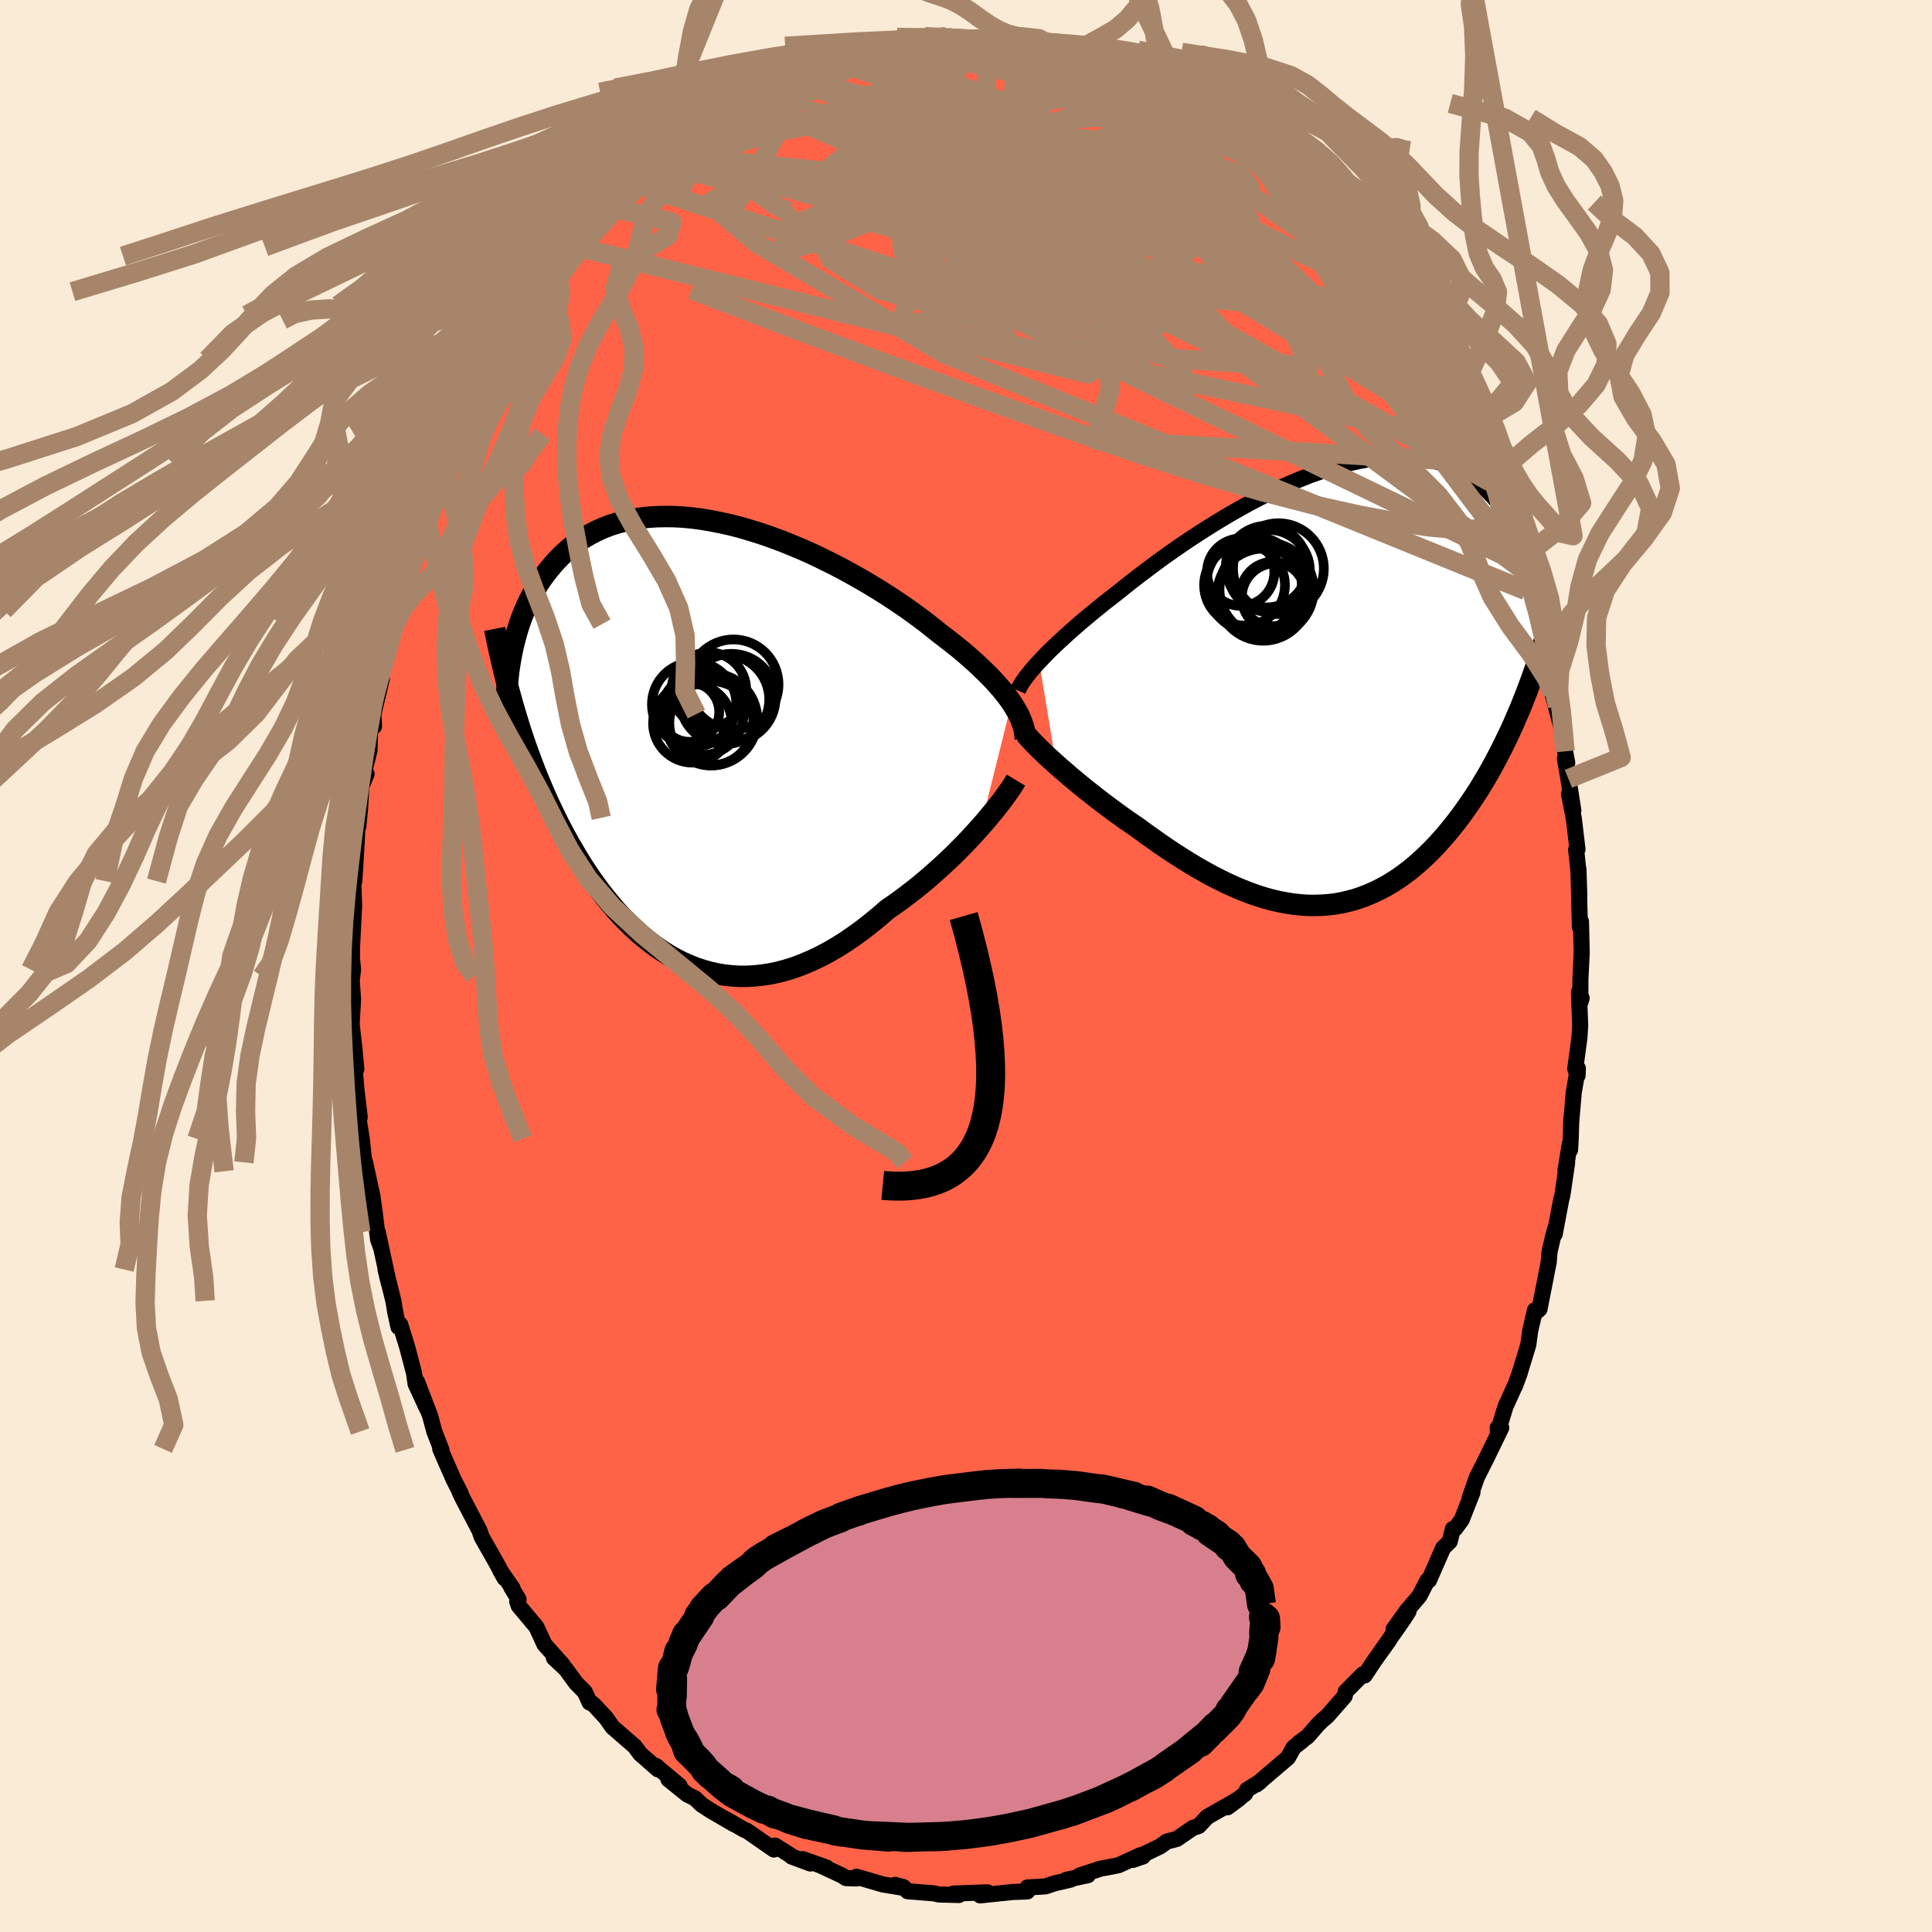 
  <svg viewBox="-100 -100 200 200" xmlns="http://www.w3.org/2000/svg" width="500" height="500" id="face-svg">
    <defs>
      <clipPath id="leftEyeClipPath">
        <polyline points="32.26,-4.17 31.96,-4.6 31.63,-5.03 31.27,-5.48 30.88,-5.93 30.47,-6.39 30.02,-6.86 29.55,-7.33 29.05,-7.81 28.53,-8.3 27.98,-8.79 27.41,-9.29 26.81,-9.79 26.18,-10.29 25.54,-10.79 24.87,-11.3 24.21,-11.83 23.52,-12.38 22.79,-12.93 22.01,-13.5 21.21,-14.07 20.37,-14.64 19.49,-15.22 18.59,-15.79 17.66,-16.36 16.71,-16.92 15.73,-17.47 14.73,-18.02 13.72,-18.54 12.69,-19.05 11.65,-19.55 10.6,-20.02 9.55,-20.46 8.49,-20.89 7.43,-21.28 6.37,-21.65 5.31,-21.98 4.27,-22.29 3.23,-22.56 2.2,-22.79 1.18,-22.99 0.18,-23.16 -0.8,-23.29 -1.76,-23.38 -2.71,-23.43 -3.63,-23.44 -4.53,-23.42 -5.4,-23.36 -6.25,-23.26 -7.07,-23.12 -7.86,-22.95 -8.62,-22.75 -9.36,-22.51 -10.07,-22.23 -10.74,-21.93 -11.39,-21.59 -12.01,-21.23 -12.6,-20.84 -13.16,-20.43 -13.7,-19.99 -14.2,-19.53 -14.68,-19.05 -15.13,-18.56 -15.56,-18.05 -15.97,-17.53 -16.36,-17 -16.72,-16.46 -17.06,-15.91 -17.38,-15.34 -17.68,-14.76 -17.96,-14.17 -18.22,-13.57 -18.46,-12.96 -18.68,-12.34 -18.88,-11.71 -19.06,-11.08 -19.23,-10.44 -19.38,-9.8 -19.51,-9.16 -19.63,-8.51 -19.1,-3.03 -18.84,-2.18 -18.58,-1.34 -18.3,-0.5 -18.02,0.33 -17.72,1.15 -17.42,1.97 -17.11,2.78 -16.79,3.58 -16.46,4.38 -16.12,5.17 -15.78,5.95 -15.42,6.72 -15.05,7.48 -14.68,8.24 -14.29,8.99 -13.89,9.73 -13.49,10.46 -13.06,11.19 -12.63,11.92 -12.19,12.63 -11.73,13.33 -11.26,14.03 -10.77,14.71 -10.28,15.38 -9.77,16.03 -9.24,16.67 -8.71,17.3 -8.16,17.9 -7.59,18.49 -7.01,19.06 -6.42,19.6 -5.81,20.12 -5.19,20.62 -4.56,21.09 -3.91,21.53 -3.25,21.95 -2.57,22.33 -1.89,22.68 -1.18,22.99 -0.47,23.28 0.26,23.52 1,23.73 1.76,23.9 2.52,24.03 3.3,24.11 4.09,24.16 4.88,24.16 5.69,24.11 6.51,24.02 7.34,23.89 8.18,23.71 9.02,23.48 9.87,23.21 10.73,22.88 11.59,22.51 12.46,22.1 13.33,21.64 14.2,21.13 15.08,20.58 15.95,19.98 16.82,19.35 17.69,18.67 18.56,17.96 19.42,17.21 20.14,16.72 20.85,16.21 21.55,15.68 22.25,15.14 22.94,14.58 23.62,14.01 24.28,13.43 24.94,12.84 25.58,12.25 26.21,11.65 26.82,11.04 27.41,10.44 27.98,9.84 28.53,9.24 29.06,8.65" />
      </clipPath>
      <clipPath id="rightEyeClipPath">
        <polyline points="-30.66,-2.33 -30.29,-2.72 -29.9,-3.13 -29.48,-3.55 -29.03,-3.98 -28.55,-4.43 -28.05,-4.89 -27.53,-5.36 -26.98,-5.85 -26.41,-6.35 -25.81,-6.85 -25.19,-7.37 -24.55,-7.89 -23.89,-8.43 -23.2,-8.96 -22.5,-9.51 -21.8,-10.07 -21.06,-10.66 -20.28,-11.26 -19.47,-11.87 -18.63,-12.5 -17.76,-13.14 -16.85,-13.78 -15.93,-14.42 -14.98,-15.06 -14,-15.7 -13.01,-16.33 -12,-16.95 -10.98,-17.56 -9.95,-18.15 -8.91,-18.73 -7.86,-19.28 -6.8,-19.81 -5.75,-20.31 -4.7,-20.78 -3.65,-21.22 -2.61,-21.63 -1.57,-22 -0.55,-22.33 0.46,-22.63 1.46,-22.88 2.44,-23.1 3.4,-23.27 4.34,-23.4 5.26,-23.49 6.16,-23.53 7.03,-23.53 7.88,-23.49 8.7,-23.41 9.49,-23.28 10.26,-23.11 10.99,-22.9 11.7,-22.65 12.38,-22.36 13.03,-22.04 13.65,-21.68 14.24,-21.29 14.81,-20.86 15.34,-20.41 15.85,-19.93 16.33,-19.43 16.78,-18.9 17.21,-18.36 17.62,-17.8 18,-17.22 18.36,-16.64 18.71,-16.04 19.03,-15.43 19.32,-14.8 19.6,-14.15 19.86,-13.5 20.1,-12.83 20.32,-12.15 20.52,-11.46 20.7,-10.77 20.87,-10.06 21.02,-9.35 21.15,-8.64 21.27,-7.93 21.37,-7.21 19.12,2.55 18.77,3.36 18.42,4.17 18.06,4.96 17.68,5.75 17.3,6.53 16.91,7.29 16.51,8.05 16.11,8.79 15.69,9.52 15.26,10.24 14.83,10.95 14.38,11.64 13.93,12.31 13.47,12.97 13,13.62 12.52,14.25 12.02,14.88 11.52,15.49 11,16.08 10.48,16.66 9.94,17.22 9.39,17.76 8.83,18.28 8.26,18.78 7.68,19.26 7.09,19.7 6.49,20.13 5.88,20.52 5.26,20.89 4.62,21.23 3.98,21.54 3.33,21.82 2.67,22.07 2.01,22.29 1.33,22.47 0.64,22.63 -0.05,22.75 -0.75,22.83 -1.46,22.88 -2.17,22.9 -2.9,22.89 -3.63,22.84 -4.36,22.76 -5.11,22.64 -5.85,22.5 -6.61,22.32 -7.37,22.11 -8.13,21.87 -8.89,21.6 -9.66,21.3 -10.44,20.97 -11.21,20.62 -11.99,20.24 -12.77,19.84 -13.55,19.41 -14.33,18.97 -15.11,18.5 -15.88,18.02 -16.66,17.52 -17.43,17.01 -18.2,16.48 -18.96,15.94 -19.72,15.4 -20.47,14.85 -21.11,14.41 -21.74,13.98 -22.36,13.53 -22.97,13.09 -23.57,12.64 -24.17,12.19 -24.75,11.74 -25.32,11.29 -25.88,10.85 -26.42,10.41 -26.95,9.97 -27.47,9.54 -27.96,9.11 -28.44,8.7 -28.9,8.29" />
      </clipPath>
      <filter id="fuzzy">
        <feTurbulence id="turbulence" baseFrequency="0.05" numOctaves="3" type="noise" result="noise" />
        <feDisplacementMap in="SourceGraphic" in2="noise" scale="2" />
      </filter>
      <linearGradient id="rainbowGradient" x1="0%" y1="0%" x2="100%" y2="0%">
        <stop offset="0%" style="stop-color: rgb(233, 236, 239); stop-opacity: 1" />
        <stop offset="50%" style="stop-color: rgb(233, 236, 239); stop-opacity: 1" />
        <stop offset="100%" style="stop-color: rgb(255, 105, 180); stop-opacity: 1" />
      </linearGradient>
    </defs>
    <rect x="-100" y="-100" width="100%" height="100%" fill="rgb(250, 235, 215)" />
    <polyline id="faceContour" points="63.6,1.42 63.6,3.75 63.73,3.32 63.45,2.71 63.58,6.18 63.5,7.43 63.07,10.63 63.31,11.34 63.34,10.6 62.91,13.12 62.65,16.16 62.6,17.93 62.53,19.04 62.5,18.45 62.06,21.14 62.23,20.37 61.74,23.71 61.62,24.16 60.94,27.76 61.04,27.05 60.8,27.89 60.41,29.58 60.32,30.67 59.37,35.51 58.98,35.87 58.9,35.63 58.4,37.78 58.21,39.21 57.32,42.12 57.34,42.09 56.82,43.51 56.76,43.59 55.84,45.63 55.06,48.18 55.04,47.81 55.41,47.8 53.92,50.87 52.89,52.92 52.13,55.08 52.43,54.49 51.32,57.31 50.64,58.24 50.4,58.28 50.08,59.57 49.39,60.25 47.93,63.59 47.77,63.6 46.94,65.21 45.66,66.71 44.26,68.66 45.81,66.81 45.27,67.65 42.79,71.19 43.83,69.75 42.28,71.91 41.27,73.44 41.09,73.32 39.31,75.11 39.2,75.59 37.39,77.66 36.89,78.08 36.42,78.54 35.36,79.76 34.48,80.4 34.79,80.21 33.91,80.9 33.33,81.95 30.07,84.73 30.46,84.43 29.09,85.28 28.89,85.69 27.07,87.09 28.34,86.15 27.25,86.79 24.98,88.08 24.09,89.03 23.48,89.23 21.82,90.37 20.78,90.64 20.09,91.14 18.6,91.86 17.26,92.54 18.32,92.18 18.06,92.05 15.78,93.09 14.71,93.3 13.97,93.43 11.77,94.15 12.62,94.12 10.38,94.6 10.86,94.57 9.22,94.95 8.21,95.28 6.36,95.39 6.45,95.58 6.35,95.8 4.82,95.86 1.47,96.21 1.92,95.99 2.22,95.89 -1.29,96.02 -0.73,96.17 -1.91,96.14 -2.78,96.12 -3.31,96 -6.04,95.78 -6.48,95.35 -7.34,95.12 -6.72,95.39 -8.6,95.08 -11.34,94.28 -11.36,94.46 -12.42,94.42 -12.84,94.15 -15.05,93.12 -14.43,93.33 -16.92,92.45 -16.11,92.91 -18.05,92.19 -18.13,92.09 -19.77,91.05 -19.89,91.46 -21.85,90.1 -22.73,89.49 -22.92,89.44 -24.79,88.36 -24.01,88.84 -26.4,87.45 -27.37,86.82 -28.03,86.18 -28.86,85.76 -30.8,84.2 -29.65,84.86 -32.12,82.8 -31.95,82.91 -31.88,83.17 -33.73,81.55 -34.29,80.79 -36.6,78.78 -37.26,77.84 -38.49,76.51 -38.76,76.29 -38.96,76.25 -39.46,75.15 -40.37,74.23 -41.43,72.78 -42.66,71.63 -41.74,72.35 -43.64,70.23 -44.47,68.42 -46.3,66.24 -46.46,65.78 -46.32,65.56 -47.09,64.29 -46.93,64.43 -48.21,62.58 -47.76,63.38 -48.65,61.73 -50.14,59.1 -50.37,58.43 -52.12,55.08 -52.42,54.44 -52.3,54.62 -53.01,53.22 -53.03,53.19 -54.43,49.99 -54.3,50.09 -55.04,48.19 -55.48,46.55 -56.82,43.05 -55.79,45.83 -56.98,43.26 -57.14,42.14 -57.85,39.44 -58.57,37.11 -58.75,37.37 -59.08,35.87 -59.28,34.66 -60.09,31.42 -59.76,32.8 -60.89,27.56 -60.61,29.01 -60.86,28.31 -61.23,25.37 -61.45,23.81 -62.21,20.31 -62.21,20.33 -62.19,21.25 -62.55,17.89 -62.85,16 -62.76,15.65 -63.09,12.89 -63.33,10.17 -63.46,9.06 -63.11,10.67 -63.33,8.37 -63.6,6.01 -63.45,3.47 -63.62,1.06 -63.73,2.71 -63.45,0.37 -63.56,-0.74 -63.56,-1.88 -63.36,-5.96 -63.56,-5.86 -63.34,-6.08 -63.46,-9.92 -63.32,-8.79 -63.12,-12.02 -62.95,-15.34 -62.91,-14.43 -62.73,-16.23 -62.59,-18.58 -62.05,-19.88 -62.25,-20.32 -61.75,-22.31 -61.68,-24.61 -61.28,-24.81 -61.35,-26.08 -60.47,-29.75 -60.99,-27.99 -60.25,-31.31 -60.24,-31.7 -59.61,-34.03 -59,-35.39 -59.01,-35.74 -58.76,-36.82 -58.07,-39.75 -57.61,-40.38 -56.42,-44.5 -56.48,-44.18 -55.93,-45.59 -55.79,-45.82 -55.24,-47.49 -54.29,-50.31 -53.83,-50.88 -53.24,-52.25 -53.73,-52.13 -51.77,-55.51 -51.38,-56.61 -51.93,-55.37 -51.58,-56.24 -50.37,-58.82 -48.89,-61.41 -49.09,-60.71 -48.09,-63 -48.37,-62.78 -46.26,-65.78 -46.11,-66.34 -46.11,-65.97 -45.31,-67.4 -44.73,-68.39 -43.73,-69.81 -43.6,-69.55 -42.43,-71.89 -40.72,-73.49 -40.3,-74.45 -39.95,-74.5 -39.15,-75.77 -38.71,-76.38 -38.14,-76.68 -35.39,-79.65 -36.53,-78.48 -34.65,-80.45 -34.26,-80.98 -33.55,-81.69 -32.65,-82.33 -30.99,-83.99 -30.46,-84.07 -29.59,-85 -29.29,-85.12 -29.24,-85.47 -27.9,-86.13 -27.4,-86.85 -25.17,-88.33 -22.83,-89.76 -22.69,-89.51 -24.06,-89.16 -21.85,-90.45 -21.05,-90.68 -20.7,-90.88 -18.24,-92.07 -19.27,-91.45 -15.4,-93.17 -17.23,-92.61 -15.96,-93.24 -13.84,-93.78 -13.41,-93.79 -12.78,-94.3 -9.66,-94.77 -9.74,-95.21 -8.09,-95.27 -8.21,-95.38 -6.14,-95.82 -6.02,-95.66 -4.49,-95.83 -3.42,-96.13 -3.98,-95.9 -2.08,-96.21 -0.15,-95.99 -0.25,-95.87 0.49,-95.96 2.55,-95.86 2.97,-96.05 5.21,-95.62 4.74,-95.58 5.28,-95.61 7.33,-95.68 9.31,-95.03 9.68,-94.8 8.55,-95.27 11.21,-94.54 11.22,-94.58 11.71,-94.28 14.13,-93.81 15.73,-93.21 17.11,-92.74 15.74,-93.09 17.52,-92.49 18.17,-92.23 20,-91.21 20.33,-91.29 21.56,-90.32 21.18,-90.73 23.23,-89.28 23.24,-89.29 26.76,-87.05 26.22,-87.78 28.4,-86.04 28.76,-86.07 29.11,-85.8 30.56,-84.34 30.46,-84.48 31.46,-83.55 32.65,-82.54 33.18,-82.03 34.19,-80.98 33.78,-81.38 35.85,-79.5 36.14,-79.03 37.82,-77.41 37.99,-76.81 39.08,-75.72 39.15,-75.72 40.55,-74.11 40.38,-74.24 43.15,-70.47 42.93,-70.86 44.06,-69.59 43.79,-70.11 45.52,-67.17 45.71,-66.89 45.99,-66.36 47.45,-64.32 48.86,-61.69 48.15,-62.74 49.62,-60.65 49.47,-60.34 50.7,-58.18 50.82,-58.2 51.07,-56.8 51.3,-56.75 52.62,-54.15 53.14,-53.17 53.36,-52.12 54.25,-50.11 54.07,-50.35 55.16,-48.51 55.77,-46.12 55.81,-45.71 56.53,-44.63 57.36,-42.07 57.34,-41.69 57.75,-40.93 57.93,-38.87 58.91,-36.63 58.91,-36.51 59.79,-33.12 60.06,-31.08 60.17,-31.8 60.57,-29.04 61.25,-26.91 60.71,-28.2 61.58,-24.92 62.02,-22.22 62.24,-21.04 62,-21.46 62.36,-19.38 62.87,-16.1 62.42,-17.81 62.92,-15.28 63.3,-12.07 63.16,-12.06 63.41,-9.69 63.49,-7.28 63.4,-10.03 63.55,-4.03 63.54,-4.56 63.66,-4.61 63.74,-1.4 63.6,1.42 63.6,3.75" fill="rgb(255, 99, 71)" stroke="black" stroke-width="1.667" stroke-linejoin="round" filter="url(#fuzzy)" />
    <g transform="translate(38.23 -29.17)">
      <polyline id="rightCountour" points="-30.66,-2.33 -30.29,-2.72 -29.9,-3.13 -29.48,-3.55 -29.03,-3.98 -28.55,-4.43 -28.05,-4.89 -27.53,-5.36 -26.98,-5.85 -26.41,-6.35 -25.81,-6.85 -25.19,-7.37 -24.55,-7.89 -23.89,-8.43 -23.2,-8.96 -22.5,-9.51 -21.8,-10.07 -21.06,-10.66 -20.28,-11.26 -19.47,-11.87 -18.63,-12.5 -17.76,-13.14 -16.85,-13.78 -15.93,-14.42 -14.98,-15.06 -14,-15.7 -13.01,-16.33 -12,-16.95 -10.98,-17.56 -9.95,-18.15 -8.91,-18.73 -7.86,-19.28 -6.8,-19.81 -5.75,-20.31 -4.7,-20.78 -3.65,-21.22 -2.61,-21.63 -1.57,-22 -0.55,-22.33 0.46,-22.63 1.46,-22.88 2.44,-23.1 3.4,-23.27 4.34,-23.4 5.26,-23.49 6.16,-23.53 7.03,-23.53 7.88,-23.49 8.7,-23.41 9.49,-23.28 10.26,-23.11 10.99,-22.9 11.7,-22.65 12.38,-22.36 13.03,-22.04 13.65,-21.68 14.24,-21.29 14.81,-20.86 15.34,-20.41 15.85,-19.93 16.33,-19.43 16.78,-18.9 17.21,-18.36 17.62,-17.8 18,-17.22 18.36,-16.64 18.71,-16.04 19.03,-15.43 19.32,-14.8 19.6,-14.15 19.86,-13.5 20.1,-12.83 20.32,-12.15 20.52,-11.46 20.7,-10.77 20.87,-10.06 21.02,-9.35 21.15,-8.64 21.27,-7.93 21.37,-7.21 19.12,2.55 18.77,3.36 18.42,4.17 18.06,4.96 17.68,5.75 17.3,6.53 16.91,7.29 16.51,8.05 16.11,8.79 15.69,9.52 15.26,10.24 14.83,10.95 14.38,11.64 13.93,12.31 13.47,12.97 13,13.62 12.52,14.25 12.02,14.88 11.52,15.49 11,16.08 10.48,16.66 9.94,17.22 9.39,17.76 8.83,18.28 8.26,18.78 7.68,19.26 7.09,19.7 6.49,20.13 5.88,20.52 5.26,20.89 4.62,21.23 3.98,21.54 3.33,21.82 2.67,22.07 2.01,22.29 1.33,22.47 0.64,22.63 -0.05,22.75 -0.75,22.83 -1.46,22.88 -2.17,22.9 -2.9,22.89 -3.63,22.84 -4.36,22.76 -5.11,22.64 -5.85,22.5 -6.61,22.32 -7.37,22.11 -8.13,21.87 -8.89,21.6 -9.66,21.3 -10.44,20.97 -11.21,20.62 -11.99,20.24 -12.77,19.84 -13.55,19.41 -14.33,18.97 -15.11,18.5 -15.88,18.02 -16.66,17.52 -17.43,17.01 -18.2,16.48 -18.96,15.94 -19.72,15.4 -20.47,14.85 -21.11,14.41 -21.74,13.98 -22.36,13.53 -22.97,13.09 -23.57,12.64 -24.17,12.19 -24.75,11.74 -25.32,11.29 -25.88,10.85 -26.42,10.41 -26.95,9.97 -27.47,9.54 -27.96,9.11 -28.44,8.7 -28.9,8.29" fill="white" stroke="white" stroke-width="0" stroke-linejoin="round" filter="url(#fuzzy)" />
    </g>
    <g transform="translate(-27.54 -23.09)">
      <polyline id="leftCountour" points="32.26,-4.17 31.96,-4.6 31.63,-5.03 31.27,-5.48 30.88,-5.93 30.47,-6.39 30.02,-6.86 29.55,-7.33 29.05,-7.81 28.53,-8.3 27.98,-8.79 27.41,-9.29 26.81,-9.79 26.18,-10.29 25.54,-10.79 24.87,-11.3 24.21,-11.83 23.52,-12.38 22.79,-12.93 22.01,-13.5 21.21,-14.07 20.37,-14.64 19.49,-15.22 18.59,-15.79 17.66,-16.36 16.71,-16.92 15.73,-17.47 14.73,-18.02 13.72,-18.54 12.69,-19.05 11.65,-19.55 10.6,-20.02 9.55,-20.46 8.49,-20.89 7.43,-21.28 6.37,-21.65 5.31,-21.98 4.27,-22.29 3.23,-22.56 2.2,-22.79 1.18,-22.99 0.18,-23.16 -0.8,-23.29 -1.76,-23.38 -2.71,-23.43 -3.63,-23.44 -4.53,-23.42 -5.4,-23.36 -6.25,-23.26 -7.07,-23.12 -7.86,-22.95 -8.62,-22.75 -9.36,-22.51 -10.07,-22.23 -10.74,-21.93 -11.39,-21.59 -12.01,-21.23 -12.6,-20.84 -13.16,-20.43 -13.7,-19.99 -14.2,-19.53 -14.68,-19.05 -15.13,-18.56 -15.56,-18.05 -15.97,-17.53 -16.36,-17 -16.72,-16.46 -17.06,-15.91 -17.38,-15.34 -17.68,-14.76 -17.96,-14.17 -18.22,-13.57 -18.46,-12.96 -18.68,-12.34 -18.88,-11.71 -19.06,-11.08 -19.23,-10.44 -19.38,-9.8 -19.51,-9.16 -19.63,-8.51 -19.1,-3.03 -18.84,-2.18 -18.58,-1.34 -18.3,-0.5 -18.02,0.33 -17.72,1.15 -17.42,1.97 -17.11,2.78 -16.79,3.58 -16.46,4.38 -16.12,5.17 -15.78,5.95 -15.42,6.72 -15.05,7.48 -14.68,8.24 -14.29,8.99 -13.89,9.73 -13.49,10.46 -13.06,11.19 -12.63,11.92 -12.19,12.63 -11.73,13.33 -11.26,14.03 -10.77,14.71 -10.28,15.38 -9.77,16.03 -9.24,16.67 -8.71,17.3 -8.16,17.9 -7.59,18.49 -7.01,19.06 -6.42,19.6 -5.81,20.12 -5.19,20.62 -4.56,21.09 -3.91,21.53 -3.25,21.95 -2.57,22.33 -1.89,22.68 -1.18,22.99 -0.47,23.28 0.26,23.52 1,23.73 1.76,23.9 2.52,24.03 3.3,24.11 4.09,24.16 4.88,24.16 5.69,24.11 6.51,24.02 7.34,23.89 8.18,23.71 9.02,23.48 9.87,23.21 10.73,22.88 11.59,22.51 12.46,22.1 13.33,21.64 14.2,21.13 15.08,20.58 15.95,19.98 16.82,19.35 17.69,18.67 18.56,17.96 19.42,17.21 20.14,16.72 20.85,16.21 21.55,15.68 22.25,15.14 22.94,14.58 23.62,14.01 24.28,13.43 24.94,12.84 25.58,12.25 26.21,11.65 26.82,11.04 27.41,10.44 27.98,9.84 28.53,9.24 29.06,8.65" fill="white" stroke="white" stroke-width="0" stroke-linejoin="round" filter="url(#fuzzy)" />
    </g>
    <g transform="translate(38.23 -29.17)">
      <polyline id="rightUpper" points="-32.86,0.65 -32.76,0.43 -32.63,0.19 -32.48,-0.07 -32.3,-0.34 -32.09,-0.63 -31.86,-0.94 -31.6,-1.26 -31.32,-1.6 -31,-1.96 -30.66,-2.33 -30.29,-2.72 -29.9,-3.13 -29.48,-3.55 -29.03,-3.98 -28.55,-4.43 -28.05,-4.89 -27.53,-5.36 -26.98,-5.85 -26.41,-6.35 -25.81,-6.85 -25.19,-7.37 -24.55,-7.89 -23.89,-8.43 -23.2,-8.96 -22.5,-9.51 -21.8,-10.07 -21.06,-10.66 -20.28,-11.26 -19.47,-11.87 -18.63,-12.5 -17.76,-13.14 -16.85,-13.78 -15.93,-14.42 -14.98,-15.06 -14,-15.7 -13.01,-16.33 -12,-16.95 -10.98,-17.56 -9.95,-18.15 -8.91,-18.73 -7.86,-19.28 -6.8,-19.81 -5.75,-20.31 -4.7,-20.78 -3.65,-21.22 -2.61,-21.63 -1.57,-22 -0.55,-22.33 0.46,-22.63 1.46,-22.88 2.44,-23.1 3.4,-23.27 4.34,-23.4 5.26,-23.49 6.16,-23.53 7.03,-23.53 7.88,-23.49 8.7,-23.41 9.49,-23.28 10.26,-23.11 10.99,-22.9 11.7,-22.65 12.38,-22.36 13.03,-22.04 13.65,-21.68 14.24,-21.29 14.81,-20.86 15.34,-20.41 15.85,-19.93 16.33,-19.43 16.78,-18.9 17.21,-18.36 17.62,-17.8 18,-17.22 18.36,-16.64 18.71,-16.04 19.03,-15.43 19.32,-14.8 19.6,-14.15 19.86,-13.5 20.1,-12.83 20.32,-12.15 20.52,-11.46 20.7,-10.77 20.87,-10.06 21.02,-9.35 21.15,-8.64 21.27,-7.93 21.37,-7.21 21.46,-6.49 21.53,-5.77 21.59,-5.05 21.64,-4.33 21.67,-3.61 21.7,-2.89 21.71,-2.18 21.71,-1.47 21.7,-0.76 21.68,-0.06" fill="none" stroke="black" stroke-width="1.667" stroke-linejoin="round" filter="url(#fuzzy)" />
      <polyline id="rightLower" points="-32.08,5.13 -31.9,5.35 -31.68,5.6 -31.43,5.87 -31.15,6.16 -30.84,6.47 -30.5,6.81 -30.14,7.16 -29.75,7.52 -29.33,7.9 -28.9,8.29 -28.44,8.7 -27.96,9.11 -27.47,9.54 -26.95,9.97 -26.42,10.41 -25.88,10.85 -25.32,11.29 -24.75,11.74 -24.17,12.19 -23.57,12.64 -22.97,13.09 -22.36,13.53 -21.74,13.98 -21.11,14.41 -20.47,14.85 -19.72,15.4 -18.96,15.94 -18.2,16.48 -17.43,17.01 -16.66,17.52 -15.88,18.02 -15.11,18.5 -14.33,18.97 -13.55,19.41 -12.77,19.84 -11.99,20.24 -11.21,20.62 -10.44,20.97 -9.66,21.3 -8.89,21.6 -8.13,21.87 -7.37,22.11 -6.61,22.32 -5.85,22.5 -5.11,22.64 -4.36,22.76 -3.63,22.84 -2.9,22.89 -2.17,22.9 -1.46,22.88 -0.75,22.83 -0.05,22.75 0.64,22.63 1.33,22.47 2.01,22.29 2.67,22.07 3.33,21.82 3.98,21.54 4.62,21.23 5.26,20.89 5.88,20.52 6.49,20.13 7.09,19.7 7.68,19.26 8.26,18.78 8.83,18.28 9.39,17.76 9.94,17.22 10.48,16.66 11,16.08 11.52,15.49 12.02,14.88 12.52,14.25 13,13.62 13.47,12.97 13.93,12.31 14.38,11.64 14.83,10.95 15.26,10.24 15.69,9.52 16.11,8.79 16.51,8.05 16.91,7.29 17.3,6.53 17.68,5.75 18.06,4.96 18.42,4.17 18.77,3.36 19.12,2.55 19.45,1.73 19.78,0.9 20.09,0.06 20.4,-0.78 20.7,-1.63 20.99,-2.49 21.28,-3.35 21.55,-4.22 21.82,-5.09 22.08,-5.96" fill="none" stroke="black" stroke-width="2.222" stroke-linejoin="round" filter="url(#fuzzy)" />
      <circle r="4.938" cx="-8.412" cy="-10.314" stroke="black" fill="none" stroke-width="1.0" filter="url(#fuzzy)" clip-path="url(#rightEyeClipPath)" /><circle r="4.7" cx="-5.887" cy="-11.964" stroke="black" fill="none" stroke-width="1.0" filter="url(#fuzzy)" clip-path="url(#rightEyeClipPath)" /><circle r="4.768" cx="-7.467" cy="-9.269" stroke="black" fill="none" stroke-width="1.0" filter="url(#fuzzy)" clip-path="url(#rightEyeClipPath)" /><circle r="3.33" cx="-6.462" cy="-9.339" stroke="black" fill="none" stroke-width="1.0" filter="url(#fuzzy)" clip-path="url(#rightEyeClipPath)" /><circle r="4.872" cx="-7.112" cy="-9.799" stroke="black" fill="none" stroke-width="1.0" filter="url(#fuzzy)" clip-path="url(#rightEyeClipPath)" /><circle r="4.222" cx="-7.112" cy="-12.174" stroke="black" fill="none" stroke-width="1.0" filter="url(#fuzzy)" clip-path="url(#rightEyeClipPath)" /><circle r="3.524" cx="-6.157" cy="-9.004" stroke="black" fill="none" stroke-width="1.0" filter="url(#fuzzy)" clip-path="url(#rightEyeClipPath)" /><circle r="4.186" cx="-9.397" cy="-10.254" stroke="black" fill="none" stroke-width="1.0" filter="url(#fuzzy)" clip-path="url(#rightEyeClipPath)" /><circle r="3.486" cx="-9.797" cy="-11.599" stroke="black" fill="none" stroke-width="1.0" filter="url(#fuzzy)" clip-path="url(#rightEyeClipPath)" /><circle r="4.248" cx="-6.877" cy="-11.729" stroke="black" fill="none" stroke-width="1.0" filter="url(#fuzzy)" clip-path="url(#rightEyeClipPath)" />
      </g>
    <g transform="translate(-27.54 -23.09)">
      <polyline id="leftUpper" points="33.68,-0.4 33.66,-0.74 33.62,-1.08 33.55,-1.43 33.45,-1.8 33.32,-2.17 33.17,-2.55 32.99,-2.94 32.77,-3.34 32.53,-3.75 32.26,-4.17 31.96,-4.6 31.63,-5.03 31.27,-5.48 30.88,-5.93 30.47,-6.39 30.02,-6.86 29.55,-7.33 29.05,-7.81 28.53,-8.3 27.98,-8.79 27.41,-9.29 26.81,-9.79 26.18,-10.29 25.54,-10.79 24.87,-11.3 24.21,-11.83 23.52,-12.38 22.79,-12.93 22.01,-13.5 21.21,-14.07 20.37,-14.64 19.49,-15.22 18.59,-15.79 17.66,-16.36 16.71,-16.92 15.73,-17.47 14.73,-18.02 13.72,-18.54 12.69,-19.05 11.65,-19.55 10.6,-20.02 9.55,-20.46 8.49,-20.89 7.43,-21.28 6.37,-21.65 5.31,-21.98 4.27,-22.29 3.23,-22.56 2.2,-22.79 1.18,-22.99 0.18,-23.16 -0.8,-23.29 -1.76,-23.38 -2.71,-23.43 -3.63,-23.44 -4.53,-23.42 -5.4,-23.36 -6.25,-23.26 -7.07,-23.12 -7.86,-22.95 -8.62,-22.75 -9.36,-22.51 -10.07,-22.23 -10.74,-21.93 -11.39,-21.59 -12.01,-21.23 -12.6,-20.84 -13.16,-20.43 -13.7,-19.99 -14.2,-19.53 -14.68,-19.05 -15.13,-18.56 -15.56,-18.05 -15.97,-17.53 -16.36,-17 -16.72,-16.46 -17.06,-15.91 -17.38,-15.34 -17.68,-14.76 -17.96,-14.17 -18.22,-13.57 -18.46,-12.96 -18.68,-12.34 -18.88,-11.71 -19.06,-11.08 -19.23,-10.44 -19.38,-9.8 -19.51,-9.16 -19.63,-8.51 -19.73,-7.87 -19.82,-7.22 -19.89,-6.57 -19.96,-5.92 -20,-5.27 -20.04,-4.63 -20.06,-3.99 -20.07,-3.34 -20.08,-2.71 -20.07,-2.07" fill="none" stroke="black" stroke-width="2.222" stroke-linejoin="round" filter="url(#fuzzy)" />
      <polyline id="leftLower" points="32.71,3.85 32.51,4.18 32.27,4.56 31.98,4.98 31.66,5.43 31.31,5.91 30.92,6.42 30.5,6.95 30.04,7.5 29.57,8.07 29.06,8.65 28.53,9.24 27.98,9.84 27.41,10.44 26.82,11.04 26.21,11.65 25.58,12.25 24.94,12.84 24.28,13.43 23.62,14.01 22.94,14.58 22.25,15.14 21.55,15.68 20.85,16.21 20.14,16.72 19.42,17.21 18.56,17.96 17.69,18.67 16.82,19.35 15.95,19.98 15.08,20.58 14.2,21.13 13.33,21.64 12.46,22.1 11.59,22.51 10.73,22.88 9.87,23.21 9.02,23.48 8.18,23.71 7.34,23.89 6.51,24.02 5.69,24.11 4.88,24.16 4.09,24.16 3.3,24.11 2.52,24.03 1.76,23.9 1,23.73 0.26,23.52 -0.47,23.28 -1.18,22.99 -1.89,22.68 -2.57,22.33 -3.25,21.95 -3.91,21.53 -4.56,21.09 -5.19,20.62 -5.81,20.12 -6.42,19.6 -7.01,19.06 -7.59,18.49 -8.16,17.9 -8.71,17.3 -9.24,16.67 -9.77,16.03 -10.28,15.38 -10.77,14.71 -11.26,14.03 -11.73,13.33 -12.19,12.63 -12.63,11.92 -13.06,11.19 -13.49,10.46 -13.89,9.73 -14.29,8.99 -14.68,8.24 -15.05,7.48 -15.42,6.72 -15.78,5.95 -16.12,5.17 -16.46,4.38 -16.79,3.58 -17.11,2.78 -17.42,1.97 -17.72,1.15 -18.02,0.33 -18.3,-0.5 -18.58,-1.34 -18.84,-2.18 -19.1,-3.03 -19.35,-3.88 -19.59,-4.74 -19.83,-5.61 -20.05,-6.48 -20.27,-7.36 -20.48,-8.24 -20.68,-9.13 -20.88,-10.02 -21.07,-10.91 -21.25,-11.81" fill="none" stroke="black" stroke-width="2.222" stroke-linejoin="round" filter="url(#fuzzy)" />
      <circle r="4.268" cx="0.249" cy="-3.026" stroke="black" fill="none" stroke-width="1.0" filter="url(#fuzzy)" clip-path="url(#leftEyeClipPath)" /><circle r="4.572" cx="3.254" cy="-4.656" stroke="black" fill="none" stroke-width="1.0" filter="url(#fuzzy)" clip-path="url(#leftEyeClipPath)" /><circle r="4.78" cx="1.154" cy="-2.441" stroke="black" fill="none" stroke-width="1.0" filter="url(#fuzzy)" clip-path="url(#leftEyeClipPath)" /><circle r="4.372" cx="-0.601" cy="-3.996" stroke="black" fill="none" stroke-width="1.0" filter="url(#fuzzy)" clip-path="url(#leftEyeClipPath)" /><circle r="3.858" cx="0.929" cy="-5.516" stroke="black" fill="none" stroke-width="1.0" filter="url(#fuzzy)" clip-path="url(#leftEyeClipPath)" /><circle r="3.078" cx="-1.086" cy="-3.196" stroke="black" fill="none" stroke-width="1.0" filter="url(#fuzzy)" clip-path="url(#leftEyeClipPath)" /><circle r="4.662" cx="3.469" cy="-6.051" stroke="black" fill="none" stroke-width="1.0" filter="url(#fuzzy)" clip-path="url(#leftEyeClipPath)" /><circle r="4.626" cx="2.544" cy="-4.501" stroke="black" fill="none" stroke-width="1.0" filter="url(#fuzzy)" clip-path="url(#leftEyeClipPath)" /><circle r="4.076" cx="-0.781" cy="-2.036" stroke="black" fill="none" stroke-width="1.0" filter="url(#fuzzy)" clip-path="url(#leftEyeClipPath)" /><circle r="4.354" cx="1.184" cy="-2.051" stroke="black" fill="none" stroke-width="1.0" filter="url(#fuzzy)" clip-path="url(#leftEyeClipPath)" />
    </g>
    <g id="hairs">
      <polyline points="2.97,-96.05 4.42,-95.71 5.51,-95.4 6.86,-95.03 8.46,-94.54 10.14,-93.97 11.79,-93.35 13.41,-92.7 15.06,-92.01 16.76,-91.3 18.51,-90.57 20.23,-89.86 21.86,-89.2 23.29,-88.61 24.5,-88.11 25.49,-87.7 26.28,-87.38 26.72,-87.24" fill="none" stroke="rgb(167, 133, 106)" stroke-width="2" stroke-linejoin="round" filter="url(#fuzzy)" /><polyline points="43.79,-70.11 44.96,-68.13 45.7,-66.91 46.39,-65.8 47.04,-64.73 47.58,-63.82 47.96,-63.15 48.15,-62.74 48.14,-62.61 47.93,-62.78 47.47,-63.3 46.75,-64.2 45.8,-65.47 44.6,-67.09 43.15,-69.11 41.38,-71.62 39.16,-74.82" fill="none" stroke="rgb(167, 133, 106)" stroke-width="2" stroke-linejoin="round" filter="url(#fuzzy)" /><polyline points="-13.84,-93.78 -13.14,-93.95 -11.89,-94.27 -10.44,-94.6 -9.02,-94.88 -7.68,-95.11 -6.39,-95.29 -5.13,-95.43 -3.9,-95.55 -2.73,-95.64 -1.64,-95.72 -0.63,-95.77 0.26,-95.81 1.01,-95.83 1.6,-95.84 2.01,-95.86 2.19,-95.87 2.1,-95.88 1.72,-95.89 1.04,-95.91 0,-95.95 -1.58,-96" fill="none" stroke="rgb(167, 133, 106)" stroke-width="2" stroke-linejoin="round" filter="url(#fuzzy)" /><polyline points="-34.65,-80.45 -33.98,-81.07 -32.76,-81.93 -31.12,-82.96 -29.22,-84.07 -27.2,-85.18 -25.13,-86.27 -23.02,-87.35 -20.83,-88.46 -18.55,-89.63 -16.2,-90.85 -13.83,-92.07 -11.57,-93.2 -9.58,-94.15 -7.93,-94.95" fill="none" stroke="rgb(167, 133, 106)" stroke-width="2" stroke-linejoin="round" filter="url(#fuzzy)" /><polyline points="42.93,-70.86 43.71,-69.96 44.37,-69.01 45.07,-67.91 45.8,-66.73 46.53,-65.54 47.23,-64.39 47.85,-63.35 48.37,-62.46 48.76,-61.76 49.01,-61.25 49.14,-60.93 49.14,-60.81 49.01,-60.88 48.76,-61.14 48.35,-61.63 47.76,-62.39 46.95,-63.49 45.91,-64.95 44.63,-66.78 43.16,-68.94 41.51,-71.38 39.7,-74.19" fill="none" stroke="rgb(167, 133, 106)" stroke-width="2" stroke-linejoin="round" filter="url(#fuzzy)" /><polyline points="11.22,-94.58 12.25,-94.23 13.67,-93.82 14.9,-93.44 15.79,-93.13 16.42,-92.88 16.89,-92.66 17.25,-92.45 17.46,-92.28 17.47,-92.16 17.25,-92.11 16.76,-92.14 15.96,-92.24 14.82,-92.45 13.3,-92.77 11.38,-93.26 8.98,-93.95 6,-94.86" fill="none" stroke="rgb(167, 133, 106)" stroke-width="2" stroke-linejoin="round" filter="url(#fuzzy)" /><polyline points="5.28,-95.61 7.15,-95.43 8.62,-95.05 9.81,-94.64 10.98,-94.18 12.28,-93.66 13.76,-93.07 15.36,-92.43 17.01,-91.77 18.6,-91.12 20.05,-90.52 21.32,-89.97 22.42,-89.49 23.34,-89.08 24.04,-88.76 24.42,-88.59 24.35,-88.65 23.76,-88.98" fill="none" stroke="rgb(167, 133, 106)" stroke-width="2" stroke-linejoin="round" filter="url(#fuzzy)" /><polyline points="-33.55,-81.69 -32.39,-82.5 -31,-83.3 -29.55,-83.92 -28,-84.41 -26.29,-84.85 -24.33,-85.31 -22.08,-85.81 -19.58,-86.35 -16.9,-86.88 -14.14,-87.36 -11.34,-87.77 -8.53,-88.1 -5.69,-88.38 -2.8,-88.62 0.11,-88.87 3,-89.12 5.81,-89.39 8.48,-89.69 10.97,-90.03 13.36,-90.38 15.72,-90.7 18.14,-90.93" fill="none" stroke="rgb(167, 133, 106)" stroke-width="2" stroke-linejoin="round" filter="url(#fuzzy)" /><polyline points="55.16,-48.51 55.35,-46.95 54.98,-46.09 54.09,-45.52 52.64,-45.22 50.57,-45.21 47.88,-45.46 44.56,-45.96 40.6,-46.7 35.95,-47.74 30.6,-49.12 24.52,-50.9 17.68,-53.1 10.08,-55.73 1.67,-58.74 -7.57,-62.12 -17.61,-65.87 -28.38,-70" fill="none" stroke="rgb(167, 133, 106)" stroke-width="2" stroke-linejoin="round" filter="url(#fuzzy)" /><polyline points="18.17,-92.23 19.54,-91.47 20.58,-90.81 21.62,-90.03 22.8,-89.09 24.18,-87.97 25.71,-86.73 27.3,-85.42 28.89,-84.09 30.41,-82.77 31.85,-81.47 33.22,-80.18 34.51,-78.9 35.75,-77.65 36.94,-76.44 38.06,-75.3 39.09,-74.26 40.02,-73.34 40.83,-72.57 41.52,-71.94 42.08,-71.47 42.5,-71.15 42.77,-70.98 42.9,-70.91 42.95,-70.83" fill="none" stroke="rgb(167, 133, 106)" stroke-width="2" stroke-linejoin="round" filter="url(#fuzzy)" /><polyline points="-21.05,-90.68 -20.2,-91.09 -19.07,-91.59 -17.94,-92.07 -16.86,-92.52 -15.8,-92.95 -14.74,-93.34 -13.66,-93.72 -12.58,-94.07 -11.57,-94.38 -10.68,-94.65 -9.97,-94.86 -9.5,-94.98 -9.28,-95.01 -9.34,-94.95 -9.67,-94.8 -10.27,-94.57 -11.12,-94.25 -12.23,-93.85 -13.61,-93.34 -15.33,-92.72 -17.55,-91.97" fill="none" stroke="rgb(167, 133, 106)" stroke-width="2" stroke-linejoin="round" filter="url(#fuzzy)" /><polyline points="31.46,-83.55 32.45,-82.64 33.35,-81.7 34.27,-80.67 35.3,-79.48 36.44,-78.12 37.65,-76.67 38.85,-75.19 40.01,-73.74 41.12,-72.34 42.17,-70.99 43.18,-69.7 44.12,-68.49 44.96,-67.41 45.66,-66.53 46.16,-65.92 46.42,-65.64 46.42,-65.72 46.18,-66.13 45.8,-66.72" fill="none" stroke="rgb(167, 133, 106)" stroke-width="2" stroke-linejoin="round" filter="url(#fuzzy)" /><polyline points="23.24,-89.29 25.4,-87.97 26.43,-87.31 27.04,-86.82 27.34,-86.4 27.37,-86.04 27.15,-85.71 26.69,-85.42 25.97,-85.17 24.97,-84.97 23.66,-84.83 22.01,-84.75 20.03,-84.73 17.7,-84.77 15.01,-84.88 11.93,-85.08 8.42,-85.38 4.44,-85.8 -0.05,-86.35 -5.06,-87.01 -10.59,-87.75 -16.76,-88.53" fill="none" stroke="rgb(167, 133, 106)" stroke-width="2" stroke-linejoin="round" filter="url(#fuzzy)" /><polyline points="-15.4,-93.17 -15.92,-93 -14.92,-93.18 -13.24,-93.45 -11.22,-93.72 -9.02,-93.98 -6.71,-94.22 -4.38,-94.41 -2.12,-94.56 0,-94.68 1.93,-94.78 3.68,-94.87 5.25,-94.96 6.64,-95.03 7.87,-95.05" fill="none" stroke="rgb(167, 133, 106)" stroke-width="2" stroke-linejoin="round" filter="url(#fuzzy)" /><polyline points="-21.05,-90.68 -20.16,-91.09 -18.9,-91.58 -17.54,-92.05 -16.15,-92.5 -14.72,-92.93 -13.21,-93.33 -11.64,-93.72 -10.03,-94.1 -8.44,-94.47 -6.94,-94.81 -5.59,-95.11 -4.45,-95.36 -3.56,-95.57 -2.91,-95.72 -2.52,-95.84 -2.42,-95.94 -2.69,-96 -3.26,-96.04" fill="none" stroke="rgb(167, 133, 106)" stroke-width="2" stroke-linejoin="round" filter="url(#fuzzy)" /><polyline points="32.65,-82.54 33.24,-81.95 33.87,-81.32 34.58,-80.63 35.33,-79.86 36.06,-79.09 36.69,-78.4 37.17,-77.84 37.48,-77.45 37.61,-77.21 37.57,-77.14 37.35,-77.24 36.91,-77.55 36.19,-78.14 35.13,-79.05 33.67,-80.3 31.76,-81.93 29.32,-83.98 26.3,-86.53" fill="none" stroke="rgb(167, 133, 106)" stroke-width="2" stroke-linejoin="round" filter="url(#fuzzy)" /><polyline points="-13.84,-93.78 -12.96,-93.78 -11.16,-93.64 -8.77,-93.24 -6.04,-92.52 -3.04,-91.49 0.26,-90.18 3.87,-88.62 7.75,-86.85 11.88,-84.9 16.2,-82.8 20.69,-80.61 25.3,-78.36 30.01,-76.09 34.77,-73.76 39.49,-71.52" fill="none" stroke="rgb(167, 133, 106)" stroke-width="2" stroke-linejoin="round" filter="url(#fuzzy)" /><polyline points="-17.23,-92.61 -15.77,-93.12 -14.23,-93.47 -12.63,-93.71 -10.93,-93.91 -9.15,-94.06 -7.33,-94.15 -5.51,-94.17 -3.69,-94.13 -1.86,-94.05 -0.04,-93.93 1.76,-93.79 3.52,-93.64 5.21,-93.48 6.84,-93.35 8.37,-93.23 9.82,-93.12 11.17,-93.04 12.42,-92.97 13.51,-92.92 14.4,-92.9 15.02,-92.93 15.43,-92.99 15.88,-93.01" fill="none" stroke="rgb(167, 133, 106)" stroke-width="2" stroke-linejoin="round" filter="url(#fuzzy)" /><polyline points="-32.65,-82.33 -11.47,-81.1 -3.71,-71.99 2.21,-66 4.33,-64.92 2.62,-67.71 -0.46,-72.16 -2.17,-75.85 -1.61,-77.36 -0.09,-76.89 0.17,-75.8 -2.18,-75.45 -6.68,-76.18 -11.15,-77.31 -12.52,-78.05 -8.26,-78.52 1.91,-79.3 15.7,-79.28 32.14,-73.15 53.14,-53.17" fill="none" stroke="rgb(167, 133, 106)" stroke-width="2" stroke-linejoin="round" filter="url(#fuzzy)" /><polyline points="50.7,-58.18 21.54,-78.04 -2.02,-80.32 -13.67,-78.5 -14.95,-77.83 -10.99,-77.72 -5.06,-76.29 1.82,-72.78 9.07,-67.94 15.71,-63.31 20.59,-60.36 22.91,-59.84 22.31,-61.76 18.78,-65.53 12.89,-70.33 5.99,-75.31 0.13,-79.65 -2.74,-82.69 -1.85,-84.01 1.44,-83.59 3.58,-81.71 0.63,-78.66 -6.51,-73.95 -2.36,-65.83 52.62,-54.15" fill="none" stroke="rgb(167, 133, 106)" stroke-width="2" stroke-linejoin="round" filter="url(#fuzzy)" /><polyline points="57.93,-38.87 -2.2,-63.35 -21.64,-74.8 -26.61,-78.98 -23.87,-80.65 -17.09,-80.94 -9.94,-79.65 -5.08,-77.14 -3.29,-74.56 -3.61,-73 -4.37,-72.83 -3.85,-73.65 -0.8,-74.54 5.36,-74.57 14.14,-73.3 23.81,-71.07 31.8,-68.98 35.66,-68.47 34.12,-70.56 27.56,-75.33 17.72,-81.89 6.76,-88.4 -4.57,-92.56 -15.4,-93.17" fill="none" stroke="rgb(167, 133, 106)" stroke-width="2" stroke-linejoin="round" filter="url(#fuzzy)" /><polyline points="-30.99,-83.99 5.86,-80.12 22.32,-75.73 24.63,-77.51 22.87,-79.91 21.04,-79.73 19.29,-76.97 17.43,-73.08 16.04,-69.64 15.61,-67.73 15.86,-67.89 15.81,-70.09 14.66,-73.92 12.42,-78.63 9.71,-83.2 6.78,-86.63 2.87,-88.14 -2.86,-87.38 -9.14,-84.68 -11.59,-81.99 -8.23,-83.56 -22.83,-89.76" fill="none" stroke="rgb(167, 133, 106)" stroke-width="2" stroke-linejoin="round" filter="url(#fuzzy)" /><polyline points="-18.24,-92.07 18.9,-76.27 17.87,-77.38 6.68,-81.82 -1.46,-84.87 -3.72,-86.18 -1.8,-86.55 1.48,-86.56 3.6,-86.35 3.12,-85.75 0.13,-84.51 -3.75,-82.55 -6.24,-79.98 -5.58,-77.11 -1.48,-74.32 4.93,-71.98 11.74,-70.59 16.83,-70.63 17.86,-72.41 12.86,-75.8 2.9,-80.54 -6.68,-86.11 -25.17,-88.33" fill="none" stroke="rgb(167, 133, 106)" stroke-width="2" stroke-linejoin="round" filter="url(#fuzzy)" /><polyline points="45.52,-67.17 21.06,-69.44 -0.7,-67.24 -6.64,-66.35 -6.22,-68.92 -5.36,-73.26 -4.21,-76.66 -1.73,-77.89 1.53,-77.56 3.77,-77.08 3.56,-77.39 1.13,-78.45 -1.6,-79.68 -2.1,-80.64 1.13,-81.35 7.09,-82.05 12.12,-83.07 12.12,-84.8 7.56,-87.56 8.02,-90.12 26.76,-87.05" fill="none" stroke="rgb(167, 133, 106)" stroke-width="2" stroke-linejoin="round" filter="url(#fuzzy)" /><polyline points="8.55,-95.27 15.33,-87.71 13.34,-78.97 12.22,-74.69 14.46,-74.38 18.6,-75.27 23.47,-75.35 28.1,-74.35 31.13,-73.03 31.32,-72.17 28.12,-71.85 21.87,-71.72 13.58,-71.53 4.69,-71.53 -2.83,-72.02 -6.63,-72.69 -4.82,-72.51 2.29,-71.01 10.44,-70.08 12.1,-73.8 5.01,-83.55 17.11,-92.74" fill="none" stroke="rgb(167, 133, 106)" stroke-width="2" stroke-linejoin="round" filter="url(#fuzzy)" /><polyline points="57.75,-40.93 15.23,-72.41 11.13,-83.06 13.77,-85.62 15.03,-84.84 15.46,-81.86 16.34,-77.44 17.23,-73 16.67,-70.17 13.63,-69.85 8.51,-71.84 3.01,-75.06 -0.8,-78.11 -1.45,-79.91 1.36,-80.06 6.61,-78.9 12.32,-77.27 16.57,-76.02 18.63,-75.62 19.36,-76.14 19.98,-77.82 20.22,-81.28 18.95,-86.15 19.83,-88.49 33.78,-81.38" fill="none" stroke="rgb(167, 133, 106)" stroke-width="2" stroke-linejoin="round" filter="url(#fuzzy)" /><polyline points="-30.99,-83.99 12.08,-72.01 19.25,-63.71 16.57,-63.55 12.82,-68.76 7.94,-75.26 1.82,-80 -3.69,-81.96 -6.24,-81.96 -4.8,-81.61 -0.37,-82.11 4.77,-83.61 8.55,-85.31 10.11,-86.18 9.4,-85.9 6.04,-85.5 -0.44,-87.13 -7.51,-91.6 -13.84,-93.78" fill="none" stroke="rgb(167, 133, 106)" stroke-width="2" stroke-linejoin="round" filter="url(#fuzzy)" /><polyline points="15.74,-93.09 14.11,-91.69 16.93,-84.68 17.5,-76.43 11.8,-71.47 4.12,-70.24 -0.07,-70.81 1.05,-71.39 5.43,-71.5 9.45,-71.78 10.55,-72.95 8.69,-74.79 5.63,-76.24 2.35,-76.33 -0.88,-74.42 5.53,-66.73 57.34,-41.69" fill="none" stroke="rgb(167, 133, 106)" stroke-width="2" stroke-linejoin="round" filter="url(#fuzzy)" /><polyline points="52.62,-54.15 12.72,-78.38 0.39,-84.17 2.33,-84.49 7.21,-84.27 11.26,-84.04 14.58,-82.82 17.59,-80.03 20.28,-75.95 22.67,-71.42 25.12,-67.32 27.99,-64.27 31.18,-62.56 34.05,-62.14 35.69,-62.75 35.48,-64.1 33.48,-65.94 30.59,-67.93 28.46,-69.51 28.79,-70.02 31.69,-69.6 33.93,-70.4 29.6,-75.99 15.22,-87.29 -2.08,-96.21" fill="none" stroke="rgb(167, 133, 106)" stroke-width="2" stroke-linejoin="round" filter="url(#fuzzy)" /><polyline points="-8.21,-95.38 5.74,-92.33 4.88,-89.82 2.13,-88.92 2.77,-88.69 4.44,-88.42 3.62,-87.74 -0.8,-86.34 -7.31,-84 -13.08,-80.77 -15.67,-76.97 -14.04,-73.16 -8.9,-69.98 -2.17,-68.15 3.81,-68.22 7.14,-70.3 6.82,-73.85 2.94,-77.74 -3.31,-80.79 -9.55,-82.25 -12.13,-81.87 -6.51,-78.99 10.77,-71.63 37.19,-58.55 53.36,-52.12" fill="none" stroke="rgb(167, 133, 106)" stroke-width="2" stroke-linejoin="round" filter="url(#fuzzy)" /><polyline points="-40.3,-74.45 12.65,-61.31 20.42,-66.67 16.1,-70.37 11.04,-71.1 7.09,-70.48 3.4,-70.11 0.4,-70.79 -0.36,-72.33 1.94,-73.9 6.24,-74.77 10.19,-74.87 11.63,-74.78 10.31,-75.29 8.19,-76.96 7.5,-80.3 7.68,-85.86 5.83,-92.41 -2.08,-96.21" fill="none" stroke="rgb(167, 133, 106)" stroke-width="2" stroke-linejoin="round" filter="url(#fuzzy)" /><polyline points="54.25,-50.11 25.6,-75.84 23.88,-81.91 26.21,-82.65 28.26,-82 29.42,-80.68 28.92,-78.47 25.52,-75.25 18.28,-71.77 7.68,-69.51 -3.81,-69.71 -12.43,-72.32 -14.87,-75.8 -10.09,-78.12 -0.01,-78.43 10.99,-78.15 18.57,-78.99 25.64,-76.14 54.07,-50.35" fill="none" stroke="rgb(167, 133, 106)" stroke-width="2" stroke-linejoin="round" filter="url(#fuzzy)" /><polyline points="-9.66,-94.77 7.38,-81.63 3.61,-79.63 2.7,-79.98 6.66,-80.26 13.04,-79.95 18.72,-79 21.38,-77.73 20.21,-76.63 16.18,-75.97 11.67,-75.53 9.3,-74.93 10.38,-73.95 14,-72.94 17.34,-72.6 17.2,-73.52 12.04,-75.66 3.25,-78.3 -4.93,-80.5 -7.15,-81.77 0.35,-81.83 17.15,-78.73 38.16,-67.12 57.34,-41.69" fill="none" stroke="rgb(167, 133, 106)" stroke-width="2" stroke-linejoin="round" filter="url(#fuzzy)" /><polyline points="2.55,-95.86 1.77,-88.45 -9.28,-85.38 -10.67,-84.66 -4.41,-83 3.1,-79.74 7.92,-75.99 9.74,-72.69 10.14,-70.06 10.28,-68.3 10.06,-67.87 9.18,-69.05 8.66,-70.94 10.45,-71.17 14.13,-67.3 14.96,-59.84 13.47,-54.45 53.36,-52.12" fill="none" stroke="rgb(167, 133, 106)" stroke-width="2" stroke-linejoin="round" filter="url(#fuzzy)" /><polyline points="30.46,-84.48 16.12,-85.73 16.29,-79.63 20.14,-73.67 24.38,-71.1 25.89,-72.44 23.9,-75.96 20.04,-79.12 16.38,-80.27 13.57,-79.65 10.75,-79.13 6.89,-80.41 1.9,-83.29 -3.81,-85.81 -9.34,-86.62 -8.18,-87.25 20,-91.21" fill="none" stroke="rgb(167, 133, 106)" stroke-width="2" stroke-linejoin="round" filter="url(#fuzzy)" /><polyline points="54.25,-50.11 12.94,-73.35 12.78,-81.4 18.9,-83.83 21.39,-85.42 19.78,-87.05 15.62,-88.04 10.06,-87.62 3.89,-85.53 -1.81,-82.16 -5.63,-78.25 -6.65,-74.65 -5.51,-72.05 -4.37,-70.94 -5.66,-71.45 -10.23,-73.11 -16.11,-74.95 -18.5,-76.54 -11.85,-79.04 2.54,-84.73 -3.42,-96.13" fill="none" stroke="rgb(167, 133, 106)" stroke-width="2" stroke-linejoin="round" filter="url(#fuzzy)" /><polyline points="9.68,-94.8 18.36,-82.79 23.03,-71.58 16.44,-67.81 8.54,-67.54 4.63,-68.87 3.55,-71.45 2.49,-74.65 0.1,-77.3 -3.29,-78.51 -6.93,-78.16 -10.51,-76.85 -14.16,-75.38 -17.52,-74.38 -19.18,-74.28 -17.07,-75.35 -10.28,-77.84 -0.7,-81.74 7.68,-86.22 13.14,-88.89 21.49,-85.39 44.06,-69.59" fill="none" stroke="rgb(167, 133, 106)" stroke-width="2" stroke-linejoin="round" filter="url(#fuzzy)" /><polyline points="-6.14,-95.82 10.39,-90.64 8.96,-91.78 6.86,-92.22 6.91,-90.27 8.12,-86.14 9.66,-80.94 11.37,-76.06 13.16,-72.59 14.44,-71.09 14.34,-71.6 12.43,-73.82 9.39,-77.19 6.78,-80.87 6.17,-83.99 8.24,-85.79 12.55,-85.62 18.36,-82.82 25.34,-76.98 32.63,-68.89 35.49,-61.95 21.14,-62.91 -34.26,-80.98" fill="none" stroke="rgb(167, 133, 106)" stroke-width="2" stroke-linejoin="round" filter="url(#fuzzy)" /><polyline points="-6.02,-95.66 -6.45,-93.01 -7.25,-92.11 -8.07,-91.18 -8.97,-90.4 -10.01,-90.08 -11.16,-90.21 -12.33,-90.55 -13.46,-90.86 -14.5,-90.96 -15.46,-90.81 -16.33,-90.41 -17.15,-89.75 -17.93,-88.86 -18.68,-87.76 -19.38,-86.57 -20.04,-85.38 -20.62,-84.28 -21.14,-83.28 -21.64,-82.29 -22.24,-81.21 -23.11,-79.9 -24.2,-78.4 -24.97,-77.07" fill="none" stroke="rgb(167, 133, 106)" stroke-width="2" stroke-linejoin="round" filter="url(#fuzzy)" /><polyline points="-15.96,-93.24 -16.53,-92.81 -17.07,-92.42 -17.89,-91.99 -18.83,-91.55 -19.78,-91.08 -20.68,-90.59 -21.5,-90.08 -22.24,-89.56 -22.93,-88.98 -23.67,-88.34 -24.53,-87.6 -25.52,-86.79 -26.57,-85.94 -27.54,-85.14 -28.32,-84.44 -28.88,-83.85 -29.31,-83.25 -29.89,-82.5 -20.7,-90.88 -19.15,-91.35 -18.03,-91.12 -17.04,-90.98 -16.17,-91.21 -15.33,-91.7 -14.41,-92.23 -13.4,-92.65 -12.31,-92.93 -11.19,-93.1 -10.1,-93.23 -9.06,-93.32 -8.08,-93.36 -7.14,-93.27 -6.23,-93.02 -5.33,-92.62 -4.49,-92.14 -3.74,-91.76 -3.07,-91.65 -1.99,-92.01 -32.65,-82.33 -31.45,-83.55 -30.73,-84.53 -30.26,-85.56 -29.9,-86.89 -29.59,-88.74 -29.24,-91.19 -28.83,-94.02 -28.31,-96.78 -27.67,-99.01 -26.92,-100.48 -26.08,-101.25 -25.18,-101.67 -24.26,-102.11 -23.35,-102.88 -22.47,-104.12 -21.65,-105.81 -20.89,-107.82 -20.17,-109.96 -19.43,-112.02 -18.62,-114 -17.74,-116.19 -17.02,-119.18 -16.72,-123.39 -33.55,-81.69 -31.82,-80.55 -30.28,-79.85 -29.46,-80.51 -28.97,-81.49 -28.42,-82.05 -27.65,-82.06 -26.65,-81.78 -25.46,-81.45 -24.16,-81.13 -22.86,-80.72 -21.68,-80.14 -20.69,-79.46 -19.88,-78.85 -19.1,-78.41 -18.3,-78.07 -17.88,-78.48" fill="none" stroke="rgb(167, 133, 106)" stroke-width="2" stroke-linejoin="round" filter="url(#fuzzy)" /><polyline points="-70.76,-66.89 -69.5,-67.53 -67.81,-67.9 -65.86,-68.03 -63.77,-67.71 -61.76,-67.31 -59.99,-67.23 -58.56,-67.68 -57.46,-68.64 -56.64,-69.95 -55.96,-71.34 -55.22,-72.55 -54.24,-73.33 -52.93,-73.51 -51.27,-73.07 -49.39,-72.18 -47.46,-71.16 -45.74,-70.46 -44.36,-70.37 -43.26,-70.93 -42.17,-72.03 -40.72,-73.49 -49.09,-60.71 -49.4,-60.31 -50.08,-58.9 -50.63,-57.43 -50.92,-56.11 -51.02,-54.84 -51.08,-53.52 -51.23,-52.18 -51.48,-50.86 -51.8,-49.54 -52.08,-48.17 -52.25,-46.67 -52.27,-45.09 -52.18,-43.48 -52.03,-41.91 -51.94,-40.4 -52.05,-38.88 -52.39,-37.28 -52.74,-35.45 -52.62,-32.97 -55.79,-45.82 -55.16,-47.6 -54.51,-49.21 -53.91,-50.51 -53.35,-51.64 -52.79,-52.7 -52.24,-53.71 -51.71,-54.68 -51.18,-55.62 -50.62,-56.61 -50.04,-57.67 -49.44,-58.82 -48.82,-60 -48.2,-61.16 -47.56,-62.25 -46.91,-63.25 -46.24,-64.15 -45.59,-64.92 -44.99,-65.63 -44.39,-66.38 -43.73,-67.33 -42.91,-68.51" fill="none" stroke="rgb(167, 133, 106)" stroke-width="2" stroke-linejoin="round" filter="url(#fuzzy)" /><polyline points="-59,-35.39 -58.81,-36.03 -58.2,-37.13 -57.22,-38.37 -56.09,-39.57 -55.06,-40.72 -54.3,-41.87 -53.76,-43.04 -53.31,-44.2 -52.78,-45.3 -52.1,-46.3 -51.31,-47.21 -50.49,-48.08 -49.74,-48.95 -49.04,-49.79 -48.34,-50.49 -47.58,-50.96 -46.79,-51.31 -46.02,-51.94 -45.19,-53.3 -43.83,-55.05" fill="none" stroke="rgb(167, 133, 106)" stroke-width="2" stroke-linejoin="round" filter="url(#fuzzy)" /><polyline points="-76.21,0.45 -76,-1.04 -75.35,-2.92 -74.68,-4.78 -74.12,-6.46 -73.51,-8.02 -72.71,-9.54 -71.71,-11.07 -70.58,-12.6 -69.42,-14.1 -68.3,-15.55 -67.29,-16.94 -66.39,-18.28 -65.59,-19.59 -64.82,-20.87 -64.07,-22.12 -63.31,-23.35 -62.6,-24.58 -61.98,-25.82 -61.5,-27.1 -61.16,-28.36 -60.88,-29.58 -60.55,-30.77 -60.24,-31.7" fill="none" stroke="rgb(167, 133, 106)" stroke-width="2" stroke-linejoin="round" filter="url(#fuzzy)" /><polyline points="50.82,-58.2 51.64,-60.24 53.39,-64.1 54.73,-67.56 55.02,-69.77 54.48,-71.07 53.68,-72.24 53.03,-73.76 52.64,-75.64 52.4,-77.67 52.21,-79.69 52.07,-81.8 52.08,-84.25 52.29,-87.22 52.55,-90.65 52.67,-94.17 52.54,-97.28 52.21,-99.55 52.38,-101.5 62.84,-44.54 61.73,-44.79 60.97,-45.61 60.11,-46.6 59.19,-47.62 58.33,-48.68 57.56,-49.8 56.88,-50.96 56.27,-52.14 55.69,-53.3 55.06,-54.43 54.34,-55.46 53.52,-56.37 52.65,-57.15 51.84,-57.88 51.16,-58.63 50.6,-59.49 50.04,-60.45 49.28,-61.43 48.15,-62.74 30.98,-68.71 32.18,-69.47 33.37,-69.68 34.39,-69.64 35.34,-69.56 36.31,-69.44 37.32,-69.21 38.37,-68.84 39.41,-68.35 40.37,-67.75 41.21,-67.07 42,-66.39 42.84,-65.84 43.85,-65.5 44.99,-65.24 46.17,-64.72 47.4,-63.56 48.86,-61.69" fill="none" stroke="rgb(167, 133, 106)" stroke-width="2" stroke-linejoin="round" filter="url(#fuzzy)" /><polyline points="36.14,-79.03 35.54,-79.97 34.81,-80.93 34.28,-82.1 33.89,-83.55 33.49,-85.05 32.98,-86.34 32.38,-87.42 31.76,-88.5 31.2,-89.83 30.72,-91.56 30.26,-93.63 29.74,-95.84 29.04,-97.9 28.15,-99.59 27.11,-100.93 26.04,-102.07 25.08,-103.33 24.29,-104.94 23.63,-106.97 22.96,-109.25 22.11,-111.5 21.01,-113.57 19.61,-115.97" fill="none" stroke="rgb(167, 133, 106)" stroke-width="2" stroke-linejoin="round" filter="url(#fuzzy)" /><polyline points="35.85,-79.5 34.74,-80.98 34.27,-82.17 33.77,-83.09 33.14,-83.91 32.49,-84.8 31.87,-85.8 31.31,-86.85 30.75,-87.87 30.16,-88.85 29.5,-89.78 28.72,-90.67 27.76,-91.51 26.59,-92.33 25.28,-93.23 24.53,-94.28 34.19,-80.98 34.34,-80.37 35.16,-79.5 36.03,-78.49 36.81,-77.44 37.49,-76.37 38.06,-75.26 38.6,-74.08 39.15,-72.84 39.78,-71.61 40.47,-70.44 41.18,-69.34 41.84,-68.3 42.41,-67.23 42.87,-66.07 43.23,-64.76 43.56,-63.3 43.95,-61.69 44.64,-59.9 45.89,-57.93 28.76,-86.07 27.97,-86.42 26.86,-86.96 25.66,-87.59 24.46,-88.29 23.35,-89 22.35,-89.64 21.45,-90.2 20.6,-90.7 19.75,-91.15 18.9,-91.55 18.05,-91.91 17.21,-92.23 16.36,-92.51 15.46,-92.76 14.48,-93.01 13.42,-93.27 12.34,-93.53 11.31,-93.77 10.42,-93.96 9.73,-94.04 9.36,-94.05 9.22,-94.1" fill="none" stroke="rgb(167, 133, 106)" stroke-width="2" stroke-linejoin="round" filter="url(#fuzzy)" /><polyline points="45.91,-84.4 45.45,-84.47 44.55,-84.72 43.38,-84.61 42.11,-84.46 40.92,-84.68 39.89,-85.36 38.97,-86.29 38.09,-87.16 37.17,-87.76 36.19,-88.09 35.18,-88.26 34.18,-88.41 33.21,-88.6 32.28,-88.81 31.36,-88.95 30.42,-89 29.45,-89.05 28.48,-89.29 27.45,-89.74 26.05,-89.93 23.24,-89.29 4.94,-90.65 4.96,-90.96 5.69,-91.14 6.71,-91.24 7.7,-91.38 8.57,-91.58 9.36,-91.78 10.16,-91.91 11.03,-91.94 11.99,-91.88 13.01,-91.74 14.04,-91.58 15.02,-91.42 15.94,-91.31 16.81,-91.22 17.68,-91.12 18.57,-90.94 19.45,-90.61 20.26,-90.18 21.01,-89.81 21.84,-89.68 23.23,-89.28 21.56,-90.32 20.72,-91.61 20.06,-93.57 19.54,-96.44 19.04,-99.07 18.47,-100.98 17.8,-102.5 17.02,-104.13 16.14,-106.07 15.19,-108.19 14.22,-110.17 13.29,-111.84 12.44,-113.26 11.68,-114.78 10.96,-116.81 10.1,-119.35 8.89,-121.72 7.35,-123.17 6.19,-124.94 30.06,-74.3 29.83,-75.94 29.35,-77.28 28.79,-78.25 28.18,-78.95 27.55,-79.63 26.93,-80.5 26.28,-81.61 25.59,-82.89 24.8,-84.15 23.91,-85.25 22.95,-86.07 21.96,-86.6 20.99,-86.92 20.07,-87.17 19.19,-87.5 18.37,-88.01 17.6,-88.71 16.91,-89.57 16.3,-90.54 15.7,-91.56 14.92,-92.57 13.65,-93.51 11.71,-94.28" fill="none" stroke="rgb(167, 133, 106)" stroke-width="2" stroke-linejoin="round" filter="url(#fuzzy)" /><polyline points="11.22,-94.58 12.39,-95.25 14.02,-96.15 15.47,-96.98 16.7,-98.02 17.87,-99.43 19.08,-101.01 20.33,-102.41 21.56,-103.4 22.71,-103.87 23.78,-103.89 24.84,-103.67 26.02,-103.48 27.43,-103.59 29.13,-104.18 31.07,-105.28 33.13,-106.87 35.2,-108.93 37.12,-111.37 38.55,-113.6" fill="none" stroke="rgb(167, 133, 106)" stroke-width="2" stroke-linejoin="round" filter="url(#fuzzy)" /><polyline points="9.31,-95.03 7.57,-95.99 6.25,-96.14 5.26,-96.24 4.36,-96.46 3.43,-96.85 2.44,-97.41 1.43,-98.1 0.41,-98.84 -0.6,-99.49 -1.6,-100 -2.58,-100.36 -3.55,-100.67 -4.51,-101.02 -5.48,-101.47 -6.47,-102.01 -7.48,-102.56 -8.51,-103.03 -9.58,-103.37 -10.73,-103.64 -12.02,-103.95 -13.43,-104.42 -14.78,-105.17 -15.69,-106.36" fill="none" stroke="rgb(167, 133, 106)" stroke-width="2" stroke-linejoin="round" filter="url(#fuzzy)" /><polyline points="5.28,-95.61 4.9,-95.44 4.31,-95.3 3.44,-95.12 2.44,-94.86 1.42,-94.62 0.44,-94.45 -0.51,-94.31 -1.44,-94.15 -2.34,-93.96 -3.21,-93.77 -4.04,-93.59 -4.86,-93.34 -5.68,-92.92 -6.53,-92.3 -7.33,-91.57 -7.72,-90.9" fill="none" stroke="rgb(167, 133, 106)" stroke-width="2" stroke-linejoin="round" filter="url(#fuzzy)" /><polyline points="4.74,-95.58 4.42,-95.42 3.43,-94.95 2.33,-94.6 1.29,-94.33 0.31,-93.86 -0.62,-93.09 -1.52,-92.21 -2.4,-91.47 -3.27,-91.02 -4.11,-90.77 -4.93,-90.54 -5.74,-90.13 -6.55,-89.51 -7.35,-88.75 -8.19,-87.95 -9.06,-87.14 -10,-86.28 -10.98,-85.33 -11.94,-84.4 -12.9,-83.63 -14.14,-82.61" fill="none" stroke="rgb(167, 133, 106)" stroke-width="2" stroke-linejoin="round" filter="url(#fuzzy)" /><polyline points="-2.08,-96.21 -3.9,-96.02 -6.39,-95.72 -9.4,-95.35 -12.65,-94.88 -15.82,-94.29 -18.72,-93.6 -21.35,-92.84 -23.84,-92.04 -26.35,-91.21 -29.03,-90.32 -31.97,-89.35 -35.18,-88.28 -38.58,-87.12 -42.16,-85.86 -46.01,-84.52 -50.31,-83.11 -55.22,-81.62 -60.64,-80.07 -66.11,-78.48 -71.04,-76.9 -75.36,-75.34 -79.88,-73.7 -85.69,-71.86 -92.5,-69.81" fill="none" stroke="rgb(167, 133, 106)" stroke-width="2" stroke-linejoin="round" filter="url(#fuzzy)" /><polyline points="-6.14,-95.82 -8.08,-95.27 -10.39,-94.67 -12.93,-94.04 -15.53,-93.38 -18.11,-92.65 -20.69,-91.82 -23.27,-90.88 -25.84,-89.86 -28.39,-88.76 -30.9,-87.6 -33.33,-86.39 -35.67,-85.13 -37.87,-83.81 -39.91,-82.41 -41.82,-80.91 -43.67,-79.3 -45.58,-77.58 -47.66,-75.76 -50.02,-73.87 -52.69,-71.94 -55.66,-70.01 -58.84,-68.11 -62.12,-66.23 -65.41,-64.32 -68.8,-62.28 -72.39,-60.06 -76.03,-57.68 -79.15,-55.24 -82.18,-52.13" fill="none" stroke="rgb(167, 133, 106)" stroke-width="2" stroke-linejoin="round" filter="url(#fuzzy)" /><polyline points="-6.14,-95.82 -8.08,-95.28 -10.44,-94.68 -12.89,-94.06 -15.09,-93.42 -17.06,-92.7 -18.92,-91.88 -20.81,-90.97 -22.75,-89.96 -24.75,-88.88 -26.79,-87.74 -28.84,-86.55 -30.9,-85.32 -32.98,-84.04 -35.14,-82.7 -37.4,-81.26 -39.79,-79.7 -42.29,-78.02 -44.8,-76.21 -47.21,-74.27 -49.5,-72.24 -51.74,-70.14 -54.12,-68.06 -56.81,-65.97" fill="none" stroke="rgb(167, 133, 106)" stroke-width="2" stroke-linejoin="round" filter="url(#fuzzy)" /><polyline points="-8.21,-95.38 -10.56,-94.99 -13.99,-94.34 -17.04,-93.56 -19.24,-92.74 -20.9,-91.9 -22.47,-91.03 -24.26,-90.11 -26.32,-89.09 -28.58,-87.97 -30.99,-86.75 -33.52,-85.44 -36.23,-84.04 -39.13,-82.58 -42.22,-81.06 -45.4,-79.48 -48.54,-77.86 -51.48,-76.18 -54.11,-74.44 -56.41,-72.62 -58.43,-70.73 -60.3,-68.76 -62.17,-66.72 -64.15,-64.62 -66.25,-62.48 -68.45,-60.32 -70.74,-58.17 -73.21,-56 -75.97,-53.79 -79.15,-51.46 -82.82,-48.95 -87.03,-46.23 -91.7,-43.32 -96.27,-40.21 -99.61,-36.82" fill="none" stroke="rgb(167, 133, 106)" stroke-width="2" stroke-linejoin="round" filter="url(#fuzzy)" /><polyline points="-9.74,-95.21 -12.17,-94.41 -14.32,-93.6 -16.37,-92.75 -18.24,-91.9 -19.95,-91.06 -21.56,-90.17 -23.18,-89.17 -24.83,-88.07 -26.54,-86.86 -28.26,-85.55 -29.99,-84.17 -31.69,-82.72 -33.36,-81.21 -34.99,-79.65 -36.56,-78.05 -38.07,-76.4 -39.53,-74.71 -40.95,-72.94 -42.35,-71.09 -43.73,-69.14 -45.09,-67.1 -46.42,-64.98 -47.7,-62.79 -48.92,-60.56 -50.03,-58.39 -50.94,-56.46 -51.26,-55.51" fill="none" stroke="rgb(167, 133, 106)" stroke-width="2" stroke-linejoin="round" filter="url(#fuzzy)" /><polyline points="-12.78,-94.3 -14.49,-93.58 -16.58,-92.7 -18.49,-91.84 -20.22,-91 -21.88,-90.09 -23.57,-89.08 -25.3,-87.95 -27.06,-86.7 -28.83,-85.37 -30.58,-83.96 -32.3,-82.48 -33.99,-80.94 -35.63,-79.35 -37.23,-77.71 -38.77,-76.02 -40.27,-74.26 -41.74,-72.43 -43.18,-70.53 -44.6,-68.55 -45.99,-66.5 -47.34,-64.39 -48.64,-62.26 -49.87,-60.09 -51.03,-57.9 -52.14,-55.68 -53.21,-53.38 -54.26,-50.98 -55.31,-48.44 -56.37,-45.77 -57.42,-42.98 -58.43,-40.12 -59.4,-37.24 -60.32,-34.35 -61.19,-31.43 -61.97,-28.52 -62.5,-26.08" fill="none" stroke="rgb(167, 133, 106)" stroke-width="2" stroke-linejoin="round" filter="url(#fuzzy)" /><polyline points="-15.96,-93.24 -18.41,-92.79 -20.05,-91.9 -21.85,-90.86 -24.16,-89.77 -27.12,-88.62 -30.57,-87.43 -34.07,-86.19 -37.18,-84.9 -39.67,-83.54 -41.62,-82.09 -43.33,-80.54 -45.12,-78.88 -47.25,-77.12 -49.83,-75.28 -52.83,-73.38 -56.14,-71.45 -59.54,-69.5 -62.86,-67.53 -66.03,-65.53 -69.14,-63.47 -72.39,-61.34 -76.06,-59.13 -80.32,-56.85 -85.13,-54.51 -90.23,-52.13 -95.28,-49.7 -99.94,-47.23 -104.11,-44.69 -107.88,-42.05 -111.42,-39.32 -114.77,-36.56 -117.66,-33.81 -119.67,-31.11 -120.84,-28.33 -122.25,-25.3 -124.52,-22.31" fill="none" stroke="rgb(167, 133, 106)" stroke-width="2" stroke-linejoin="round" filter="url(#fuzzy)" /><polyline points="-15.4,-93.17 -18.41,-92.02 -22.01,-90.87 -25.93,-89.76 -29.67,-88.61 -32.78,-87.41 -35.29,-86.17 -37.52,-84.88 -39.78,-83.52 -42.23,-82.07 -44.87,-80.52 -47.63,-78.85 -50.39,-77.08 -53.11,-75.24 -55.77,-73.33 -58.38,-71.4 -60.96,-69.45 -63.55,-67.47 -66.16,-65.47 -68.83,-63.41 -71.63,-61.27 -74.61,-59.06 -77.85,-56.78 -81.34,-54.43 -85.02,-52.05 -88.81,-49.62 -92.67,-47.14 -96.69,-44.59 -100.99,-41.95 -105.64,-39.24 -110.47,-36.48 -115.1,-33.73 -119.19,-30.99 -122.76,-28.21 -126.08,-25.32 -129.1,-22.43 -130.3,-19.88" fill="none" stroke="rgb(167, 133, 106)" stroke-width="2" stroke-linejoin="round" filter="url(#fuzzy)" /><polyline points="-20.7,-90.88 -22.08,-90.27 -24.07,-89.3 -26.63,-88.1 -29.35,-86.8 -31.82,-85.45 -33.87,-84.05 -35.56,-82.6 -37.03,-81.08 -38.44,-79.51 -39.89,-77.9 -41.41,-76.27 -43.04,-74.59 -44.78,-72.83 -46.7,-70.98 -48.85,-69.04 -51.24,-67 -53.77,-64.89 -56.24,-62.71 -58.45,-60.5 -60.35,-58.35 -62.12,-56.44 -63.63,-55.51" fill="none" stroke="rgb(167, 133, 106)" stroke-width="2" stroke-linejoin="round" filter="url(#fuzzy)" /><polyline points="-27.4,-86.85 -32.54,-85.77 -40.19,-84.75 -46.35,-83.55 -49.99,-82.17 -52.19,-80.64 -54.57,-78.98 -57.94,-77.19 -62.06,-75.31 -66.08,-73.38 -69.34,-71.44 -71.73,-69.52 -73.55,-67.62 -75.22,-65.72 -77.04,-63.75 -79.27,-61.68 -82.22,-59.48 -86.33,-57.18 -92,-54.83 -99.38,-52.46 -107.98,-50.12 -116.14,-47.89 -120.91,-45.91 -119.18,-44.5" fill="none" stroke="rgb(167, 133, 106)" stroke-width="2" stroke-linejoin="round" filter="url(#fuzzy)" /><polyline points="-27.9,-86.13 -25.37,-85.09 -26.16,-83.84 -28.38,-82.39 -30.62,-80.81 -32.22,-79.19 -33.12,-77.55 -33.58,-75.88 -33.99,-74.17 -34.63,-72.36 -35.57,-70.46 -36.74,-68.48 -37.96,-66.41 -39.07,-64.3 -39.96,-62.16 -40.61,-60.02 -41.02,-57.89 -41.25,-55.74 -41.34,-53.53 -41.29,-51.19 -41.08,-48.68 -40.68,-45.99 -40.15,-43.14 -39.55,-40.24 -38.83,-37.47 -37.68,-35.39" fill="none" stroke="rgb(167, 133, 106)" stroke-width="2" stroke-linejoin="round" filter="url(#fuzzy)" /><polyline points="-29.24,-85.47 -30.97,-84.75 -33.31,-83.57 -35.12,-82.16 -36.6,-80.61 -38.09,-78.92 -39.73,-77.12 -41.46,-75.22 -43.18,-73.27 -44.81,-71.32 -46.32,-69.39 -47.77,-67.49 -49.26,-65.56 -50.92,-63.58 -52.84,-61.49 -55,-59.29 -57.31,-56.99 -59.58,-54.65 -61.63,-52.3 -63.34,-49.96 -64.69,-47.64 -65.83,-45.27 -67.07,-42.68 -68.88,-39.53 -71.38,-35.74" fill="none" stroke="rgb(167, 133, 106)" stroke-width="2" stroke-linejoin="round" filter="url(#fuzzy)" /><polyline points="-29.24,-85.47 -30.91,-84.73 -33.91,-83.53 -36.41,-82.1 -38.27,-80.52 -39.85,-78.8 -41.38,-76.96 -42.99,-75.05 -44.74,-73.09 -46.61,-71.12 -48.5,-69.17 -50.31,-67.21 -52,-65.21 -53.61,-63.16 -55.21,-61.02 -56.85,-58.79 -58.56,-56.49 -60.32,-54.14 -62.09,-51.74 -63.85,-49.3 -65.65,-46.81 -67.54,-44.25 -69.58,-41.61 -71.8,-38.92 -74.15,-36.18 -76.56,-33.42 -78.94,-30.66 -81.2,-27.87 -83.27,-25.05 -84.98,-22.22 -86.19,-19.4 -87.07,-16.57 -88.14,-13.43 -89.13,-8.79" fill="none" stroke="rgb(167, 133, 106)" stroke-width="2" stroke-linejoin="round" filter="url(#fuzzy)" /><polyline points="62.36,-19.38 67.82,-21.59 67.07,-24.36 66.17,-27.28 65.6,-30.23 65.22,-33.16 65.28,-36.05 66.19,-38.87 67.98,-41.62 70.21,-44.3 72.08,-46.91 72.91,-49.45 72.46,-51.93 71.04,-54.34 69.32,-56.68 68.01,-58.94 67.6,-61.13 68.21,-63.29 69.51,-65.43 70.94,-67.58 71.84,-69.7 71.83,-71.78 70.9,-73.74 69.23,-75.55 66.99,-77.22 65.05,-79.03" fill="none" stroke="rgb(167, 133, 106)" stroke-width="2" stroke-linejoin="round" filter="url(#fuzzy)" /><polyline points="-29.59,-85 -31.85,-83.69 -33.95,-82.17 -35.61,-80.58 -37.38,-78.88 -39.66,-77.05 -42.59,-75.13 -46.06,-73.17 -49.77,-71.21 -53.36,-69.28 -56.56,-67.36 -59.38,-65.43 -62.06,-63.43 -64.92,-61.32 -68.15,-59.11 -71.73,-56.82 -75.55,-54.48 -79.51,-52.12 -83.63,-49.76 -88.02,-47.37 -92.68,-44.89 -97.38,-42.26 -101.65,-39.43 -104.87,-36.51 -106.7,-33.78 -108.43,-31.31" fill="none" stroke="rgb(167, 133, 106)" stroke-width="2" stroke-linejoin="round" filter="url(#fuzzy)" /><polyline points="-29.59,-85 -32.07,-83.68 -34.09,-82.15 -35.83,-80.56 -37.67,-78.84 -39.7,-77 -41.81,-75.08 -43.92,-73.11 -45.92,-71.14 -47.75,-69.2 -49.39,-67.27 -50.91,-65.31 -52.39,-63.28 -53.96,-61.16 -55.68,-58.94 -57.51,-56.65 -59.33,-54.3 -61.02,-51.93 -62.5,-49.52 -63.79,-47.07 -65.03,-44.54 -66.41,-41.91 -68.01,-39.19 -69.77,-36.44 -71.52,-33.72 -73.12,-31.05 -74.55,-28.29 -75.99,-25.27 -77.85,-22.31" fill="none" stroke="rgb(167, 133, 106)" stroke-width="2" stroke-linejoin="round" filter="url(#fuzzy)" /><polyline points="-32.65,-82.33 -35.62,-80.71 -39.85,-78.95 -44.42,-77.28 -48.28,-75.64 -51.06,-73.92 -53.19,-72.08 -55.32,-70.13 -57.77,-68.09 -60.43,-65.99 -62.97,-63.84 -65.23,-61.68 -67.36,-59.5 -69.72,-57.29 -72.67,-55.04 -76.38,-52.7 -80.71,-50.25 -85.36,-47.68 -89.93,-45 -94.07,-42.24 -97.62,-39.44 -100.63,-36.62 -103.39,-33.82 -106.31,-31.06 -109.78,-28.35 -113.85,-25.67 -118.14,-22.99 -122.04,-20.29 -125.27,-17.54 -128.33,-14.76 -132.17,-11.99 -136.74,-9.18 -141.22,-5.86" fill="none" stroke="rgb(167, 133, 106)" stroke-width="2" stroke-linejoin="round" filter="url(#fuzzy)" /><polyline points="-33.55,-81.69 -34.87,-80.44 -36.54,-78.83 -38.4,-76.95 -40.39,-74.96 -42.66,-72.95 -45.23,-70.96 -47.86,-69.01 -50.24,-67.08 -52.16,-65.12 -53.62,-63.08 -54.76,-60.94 -55.79,-58.7 -56.86,-56.39 -58.03,-54.04 -59.33,-51.64 -60.76,-49.21 -62.33,-46.72 -64.04,-44.17 -65.89,-41.54 -67.83,-38.84 -69.77,-36.11 -71.58,-33.36 -73.2,-30.6 -74.67,-27.82 -76.19,-25.01 -77.94,-22.18 -79.87,-19.37 -81.53,-16.55 -82.55,-13.42 -83.8,-8.79" fill="none" stroke="rgb(167, 133, 106)" stroke-width="2" stroke-linejoin="round" filter="url(#fuzzy)" /><polyline points="-33.55,-81.69 -35.55,-80.43 -39.18,-78.8 -43.23,-76.91 -46.16,-74.91 -47.99,-72.88 -49.62,-70.89 -51.75,-68.93 -54.57,-66.97 -57.87,-64.98 -61.3,-62.91 -64.64,-60.75 -67.79,-58.49 -70.85,-56.17 -73.89,-53.79 -76.98,-51.37 -80.08,-48.9 -83.09,-46.37 -85.9,-43.79 -88.42,-41.14 -90.69,-38.44 -92.8,-35.7 -94.94,-32.93 -97.3,-30.14 -100.04,-27.32 -103.22,-24.47 -106.83,-21.59 -110.71,-18.68 -114.65,-15.72 -118.38,-12.74 -121.62,-9.75 -124.09,-6.77 -125.73,-3.83 -126.76,-0.93 -127.77,1.92 -129.26,4.68 -130.7,7.26 -130.17,9.06" fill="none" stroke="rgb(167, 133, 106)" stroke-width="2" stroke-linejoin="round" filter="url(#fuzzy)" /><polyline points="-34.26,-80.98 -42.77,-78.88 -48.1,-77.2 -49.77,-75.62 -51.4,-73.94 -53.74,-72.11 -55.99,-70.16 -57.69,-68.12 -59.17,-66.01 -61.04,-63.87 -63.67,-61.71 -67.02,-59.55 -70.82,-57.37 -74.84,-55.15 -78.98,-52.84 -83.24,-50.41 -87.53,-47.86 -91.66,-45.18 -95.45,-42.41 -98.9,-39.59 -102.31,-36.76 -106.12,-33.96 -110.61,-31.2 -115.55,-28.51 -120.14,-25.89 -123.42,-23.3 -125.29,-20.64 -127.61,-17.79 -134.65,-14.43" fill="none" stroke="rgb(167, 133, 106)" stroke-width="2" stroke-linejoin="round" filter="url(#fuzzy)" /><polyline points="-36.53,-78.48 -41.88,-76.98 -42.84,-75.55 -43.4,-73.9 -44.31,-72.05 -45.65,-70.07 -47.52,-68 -49.92,-65.88 -52.73,-63.72 -55.61,-61.54 -58.18,-59.36 -60.17,-57.16 -61.6,-54.9 -62.7,-52.56 -63.77,-50.1 -65.07,-47.51 -66.67,-44.83 -68.53,-42.06 -70.5,-39.26 -72.44,-36.45 -74.25,-33.66 -75.87,-30.9 -77.34,-28.18 -78.77,-25.49 -80.32,-22.8 -82.15,-20.08 -84.36,-17.33 -86.88,-14.52 -89.52,-11.65 -91.98,-8.68 -93.98,-5.57 -95.42,-2.38 -96.82,0.37" fill="none" stroke="rgb(167, 133, 106)" stroke-width="2" stroke-linejoin="round" filter="url(#fuzzy)" /><polyline points="-36.53,-78.48 -38.04,-76.99 -39.64,-75.57 -41.27,-73.95 -42.86,-72.12 -44.44,-70.15 -46.03,-68.1 -47.63,-65.99 -49.2,-63.85 -50.71,-61.69 -52.11,-59.53 -53.39,-57.37 -54.58,-55.16 -55.73,-52.87 -56.9,-50.46 -58.09,-47.9 -59.3,-45.22 -60.5,-42.45 -61.67,-39.63 -62.86,-36.8 -64.08,-33.99 -65.33,-31.23 -66.51,-28.55 -67.49,-25.98 -68.18,-23.45 -68.62,-20.88 -68.85,-18.58" fill="none" stroke="rgb(167, 133, 106)" stroke-width="2" stroke-linejoin="round" filter="url(#fuzzy)" /><polyline points="-36.53,-78.48 -30.45,-77 -30.86,-75.59 -33.58,-73.98 -35.72,-72.17 -36.33,-70.21 -35.77,-68.17 -34.89,-66.08 -34.36,-63.94 -34.42,-61.79 -35,-59.65 -35.82,-57.51 -36.57,-55.34 -36.97,-53.1 -36.76,-50.72 -35.87,-48.19 -34.4,-45.51 -32.66,-42.72 -31,-39.89 -29.74,-37.05 -29.08,-34.21 -29.03,-31.34 -29.11,-28.47 -27.91,-26.08" fill="none" stroke="rgb(167, 133, 106)" stroke-width="2" stroke-linejoin="round" filter="url(#fuzzy)" /><polyline points="-39.95,-74.5 -43.22,-72.75 -47.86,-70.62 -52,-68.65 -55.04,-66.8 -56.85,-64.91 -57.8,-62.89 -58.5,-60.72 -59.45,-58.43 -60.89,-56.08 -62.89,-53.69 -65.47,-51.28 -68.56,-48.83 -72.06,-46.33 -75.73,-43.75 -79.31,-41.11 -82.52,-38.41 -85.27,-35.67 -87.64,-32.91 -89.9,-30.13 -92.34,-27.33 -95.1,-24.5 -98.14,-21.64 -101.26,-18.74 -104.3,-15.79 -107.26,-12.81 -110.39,-9.81 -113.95,-6.84 -117.9,-3.91 -121.55,-1 -123.91,1.74 -124.75,3.47" fill="none" stroke="rgb(167, 133, 106)" stroke-width="2" stroke-linejoin="round" filter="url(#fuzzy)" /><polyline points="-40.3,-74.45 -45.5,-72.13 -49.1,-69.99 -50.7,-67.89 -52.48,-65.75 -55.25,-63.58 -58.58,-61.4 -61.74,-59.23 -64.23,-57.05 -66.04,-54.83 -67.5,-52.52 -69.09,-50.06 -71.32,-47.48 -74.54,-44.77 -78.9,-42 -84.24,-39.18 -90.09,-36.37 -95.8,-33.59 -100.67,-30.84 -104.22,-28.14 -106.41,-25.48 -107.7,-22.81 -108.91,-20.12 -110.96,-17.37 -114.43,-14.59 -119.25,-11.76 -124.43,-8.83 -128.46,-5.59 -132.68,-1.88" fill="none" stroke="rgb(167, 133, 106)" stroke-width="2" stroke-linejoin="round" filter="url(#fuzzy)" /><polyline points="-40.72,-73.49 -42.53,-70.57 -42.75,-68.53 -42.07,-66.77 -41.81,-64.97 -42.5,-63 -43.81,-60.84 -45.13,-58.56 -46.06,-56.21 -46.55,-53.84 -46.74,-51.46 -46.77,-49.06 -46.65,-46.6 -46.29,-44.07 -45.59,-41.44 -44.6,-38.74 -43.53,-36.01 -42.62,-33.29 -41.98,-30.56 -41.5,-27.81 -40.94,-25.01 -40.14,-22.19 -39.11,-19.47 -38.13,-17.02 -37.76,-15.34" fill="none" stroke="rgb(167, 133, 106)" stroke-width="2" stroke-linejoin="round" filter="url(#fuzzy)" /><polyline points="-40.72,-73.49 -43.43,-70.56 -48.28,-68.51 -54.92,-66.74 -60.52,-64.93 -63.68,-62.94 -64.94,-60.77 -65.43,-58.47 -65.89,-56.11 -66.61,-53.73 -67.63,-51.33 -69.08,-48.91 -71.15,-46.43 -74.06,-43.87 -77.84,-41.23 -82.32,-38.54 -87.16,-35.8 -91.97,-33.06 -96.42,-30.3 -100.36,-27.53 -103.83,-24.72 -107,-21.89 -110.06,-19.02 -113.12,-16.08 -116.18,-13.03 -119.32,-9.91 -122.38,-7.19 -124.35,-5.96" fill="none" stroke="rgb(167, 133, 106)" stroke-width="2" stroke-linejoin="round" filter="url(#fuzzy)" /><polyline points="-42.43,-71.89 -41.95,-69.85 -42.29,-67.81 -43.18,-65.69 -44.6,-63.5 -46.27,-61.3 -47.86,-59.13 -49.17,-56.96 -50.16,-54.74 -50.87,-52.41 -51.37,-49.95 -51.74,-47.35 -52.02,-44.63 -52.23,-41.85 -52.38,-39.04 -52.49,-36.22 -52.59,-33.44 -52.7,-30.7 -52.82,-27.99 -52.92,-25.3 -52.98,-22.62 -53.02,-19.91 -53.07,-17.16 -53.15,-14.35 -53.25,-11.48 -53.26,-8.55 -53.09,-5.57 -52.62,-2.69 -51.86,-0.28 -50.88,1.06" fill="none" stroke="rgb(167, 133, 106)" stroke-width="2" stroke-linejoin="round" filter="url(#fuzzy)" /><polyline points="-43.73,-69.81 -44.35,-67.74 -44.19,-65.63 -44.46,-63.41 -45.08,-61.18 -45.77,-58.99 -46.52,-56.82 -47.41,-54.59 -48.47,-52.25 -49.63,-49.76 -50.79,-47.13 -51.82,-44.4 -52.66,-41.6 -53.27,-38.78 -53.65,-35.97 -53.82,-33.18 -53.77,-30.43 -53.54,-27.7 -53.14,-24.99 -52.64,-22.27 -52.12,-19.52 -51.64,-16.74 -51.25,-13.92 -50.93,-11.06 -50.63,-8.17 -50.32,-5.28 -50.02,-2.39 -49.78,0.48 -49.61,3.36 -49.42,6.26 -48.97,9.18 -48.12,12.09 -47.02,15.05 -45.88,17.89" fill="none" stroke="rgb(167, 133, 106)" stroke-width="2" stroke-linejoin="round" filter="url(#fuzzy)" /><polyline points="-44.73,-68.39 -47.83,-66.59 -50.07,-64.92 -51,-62.93 -51.73,-60.68 -52.8,-58.3 -54.38,-55.89 -56.62,-53.49 -59.58,-51.07 -63.18,-48.63 -67.08,-46.13 -70.88,-43.55 -74.27,-40.9 -77.23,-38.18 -79.95,-35.44 -82.81,-32.67 -86.17,-29.9 -90.18,-27.1 -94.76,-24.27 -99.55,-21.4 -104.12,-18.5 -108.12,-15.56 -111.44,-12.59 -114.17,-9.61 -116.52,-6.65 -118.7,-3.73 -120.86,-0.85 -123.04,1.98 -125.36,4.71 -128.9,7.28 -136.95,9.06" fill="none" stroke="rgb(167, 133, 106)" stroke-width="2" stroke-linejoin="round" filter="url(#fuzzy)" /><polyline points="-44.73,-68.39 -47.1,-66.6 -52.74,-64.94 -59.21,-62.96 -63.75,-60.72 -65.48,-58.35 -65.34,-55.95 -64.88,-53.55 -65.3,-51.15 -67.01,-48.73 -69.8,-46.25 -73.19,-43.68 -76.8,-41.04 -80.47,-38.33 -84.25,-35.59 -88.16,-32.84 -92.05,-30.08 -95.58,-27.3 -98.44,-24.49 -100.57,-21.64 -102.28,-18.76 -104.16,-15.82 -106.76,-12.83 -110.21,-9.83 -114.2,-6.88 -118.28,-3.97 -122.58,-0.82 -126.04,2.71" fill="none" stroke="rgb(167, 133, 106)" stroke-width="2" stroke-linejoin="round" filter="url(#fuzzy)" /><polyline points="-44.73,-68.39 -49.73,-66.61 -53.8,-64.97 -56.03,-63.01 -57.66,-60.79 -59.11,-58.43 -60.46,-56.04 -61.97,-53.66 -64.08,-51.29 -67.05,-48.9 -70.89,-46.45 -75.36,-43.91 -80.16,-41.28 -84.97,-38.58 -89.55,-35.85 -93.72,-33.12 -97.46,-30.4 -100.94,-27.65 -104.49,-24.86 -108.34,-22.06 -112.56,-19.29 -117.46,-16.5 -123.66,-13.39 -130.14,-8.79" fill="none" stroke="rgb(167, 133, 106)" stroke-width="2" stroke-linejoin="round" filter="url(#fuzzy)" /><polyline points="-45.31,-67.4 -46.72,-65.65 -48.21,-63.37 -49.51,-61.1 -50.76,-58.91 -52.03,-56.76 -53.34,-54.55 -54.67,-52.22 -55.99,-49.72 -57.26,-47.08 -58.45,-44.33 -59.52,-41.53 -60.5,-38.7 -61.44,-35.88 -62.4,-33.09 -63.39,-30.34 -64.42,-27.61 -65.47,-24.9 -66.5,-22.18 -67.45,-19.43 -68.29,-16.65 -69.02,-13.83 -69.65,-10.97 -70.22,-8.08 -70.81,-5.19 -71.43,-2.3 -72.1,0.57 -72.8,3.45 -73.5,6.35 -74.12,9.26 -74.52,12.16 -74.58,15.04 -74.48,17.83 -74.75,20.33" fill="none" stroke="rgb(167, 133, 106)" stroke-width="2" stroke-linejoin="round" filter="url(#fuzzy)" /><polyline points="-48.09,-63 -50.46,-60.64 -51.81,-58.04 -53.1,-55.57 -54.55,-53.17 -56.25,-50.77 -58.15,-48.34 -60.02,-45.82 -61.61,-43.22 -62.78,-40.53 -63.6,-37.78 -64.23,-35.01 -64.86,-32.22 -65.65,-29.42 -66.67,-26.59 -67.89,-23.73 -69.25,-20.84 -70.63,-17.92 -71.91,-14.98 -73.01,-12.02 -73.88,-9.06 -74.55,-6.13 -75.06,-3.22 -75.46,-0.35 -75.81,2.48 -76.16,5.3 -76.55,8.11 -77.03,10.95 -77.6,13.83 -78.24,16.75 -78.88,19.71 -79.39,22.71 -79.58,25.81 -79.37,29.04 -78.92,32.19 -78.76,34.66" fill="none" stroke="rgb(167, 133, 106)" stroke-width="2" stroke-linejoin="round" filter="url(#fuzzy)" /><polyline points="-49.09,-60.71 -53.96,-58.63 -57.59,-56.6 -59.32,-54.56 -60.57,-52.32 -61.53,-49.84 -62.04,-47.16 -62.25,-44.38 -62.56,-41.55 -63.38,-38.72 -64.98,-35.91 -67.41,-33.14 -70.46,-30.43 -73.8,-27.75 -76.99,-25.1 -79.71,-22.45 -81.85,-19.76 -83.49,-17.02 -84.81,-14.23 -86.06,-11.38 -87.43,-8.47 -89.02,-5.5 -90.86,-2.64 -93.09,-0.26 -96.17,1.06" fill="none" stroke="rgb(167, 133, 106)" stroke-width="2" stroke-linejoin="round" filter="url(#fuzzy)" /><polyline points="-49.09,-60.71 -53.3,-58.6 -55.48,-56.55 -56.64,-54.46 -57.62,-52.17 -58.97,-49.64 -60.7,-46.93 -62.54,-44.12 -64.21,-41.26 -65.58,-38.41 -66.65,-35.58 -67.52,-32.79 -68.39,-30.04 -69.4,-27.32 -70.7,-24.6 -72.28,-21.88 -74.05,-19.12 -75.83,-16.33 -77.43,-13.5 -78.71,-10.64 -79.68,-7.76 -80.42,-4.87 -81.09,-1.98 -81.76,0.91 -82.45,3.8 -83.12,6.69 -83.72,9.59 -84.24,12.49 -84.72,15.39 -85.26,18.28 -85.88,21.16 -86.43,23.97 -86.62,26.56 -86.53,28.81 -87.14,31.42" fill="none" stroke="rgb(167, 133, 106)" stroke-width="2" stroke-linejoin="round" filter="url(#fuzzy)" /><polyline points="-51.58,-56.24 -52.94,-55.2 -54.66,-53.05 -55.95,-50.7 -56.97,-48.31 -57.99,-45.85 -59.23,-43.26 -60.75,-40.56 -62.42,-37.8 -64.09,-35.04 -65.57,-32.27 -66.8,-29.5 -67.77,-26.7 -68.55,-23.87 -69.19,-21 -69.76,-18.1 -70.3,-15.16 -70.9,-12.21 -71.63,-9.25 -72.57,-6.32 -73.7,-3.42 -74.96,-0.57 -76.16,2.22 -77.1,4.97 -77.63,7.68 -77.73,10.45 -77.56,13.43 -77.31,16.9 -76.8,21.25" fill="none" stroke="rgb(167, 133, 106)" stroke-width="2" stroke-linejoin="round" filter="url(#fuzzy)" /><polyline points="62.02,-22.22 61.62,-26.42 61.23,-29.34 61.08,-32.2 60.9,-35.14 60.41,-38.05 59.6,-40.85 58.66,-43.54 57.77,-46.12 57,-48.59 56.32,-50.96 55.64,-53.24 54.87,-55.45 54,-57.61 53.03,-59.74 52.04,-61.86 51.06,-63.96 50.11,-66.05 49.16,-68.12 48.16,-70.15 47.04,-72.14 45.76,-74.09 44.32,-75.98 42.75,-77.79 41.12,-79.52 39.45,-81.14 37.81,-82.66 36.19,-84.07 34.58,-85.36 32.92,-86.59 31.11,-87.79 29.08,-89 26.83,-90.21 24.47,-91.35 21.96,-92.49" fill="none" stroke="rgb(167, 133, 106)" stroke-width="2" stroke-linejoin="round" filter="url(#fuzzy)" /><polyline points="-51.93,-55.37 -53.16,-54.46 -54.43,-52.39 -55.78,-49.84 -57.05,-47.07 -58.15,-44.23 -59.13,-41.38 -60.06,-38.54 -60.93,-35.74 -61.76,-32.99 -62.55,-30.28 -63.34,-27.63 -64.19,-25 -65.12,-22.36 -66.09,-19.68 -67.03,-16.95 -67.9,-14.17 -68.68,-11.33 -69.45,-8.42 -70.27,-5.46 -71.11,-2.61 -71.99,-0.25 -72.88,1.06" fill="none" stroke="rgb(167, 133, 106)" stroke-width="2" stroke-linejoin="round" filter="url(#fuzzy)" /><polyline points="-53.83,-50.88 -53.18,-48.13 -52.58,-45.75 -52.84,-43.18 -53.08,-40.39 -52.81,-37.55 -52.12,-34.76 -51.18,-32.01 -50.08,-29.26 -48.77,-26.48 -47.24,-23.65 -45.6,-20.79 -44.02,-17.89 -42.55,-14.95 -41.01,-12 -39.1,-9.05 -36.59,-6.13 -33.47,-3.24 -30.01,-0.41 -26.62,2.38 -23.64,5.12 -21.12,7.86 -18.73,10.65 -15.78,13.56 -11.65,16.58 -7.14,19.31 -6.31,20.31" fill="none" stroke="rgb(167, 133, 106)" stroke-width="2" stroke-linejoin="round" filter="url(#fuzzy)" /><polyline points="-55.24,-47.49 -55.95,-45.61 -56.83,-43.13 -57.9,-40.25 -59.26,-37.33 -61.03,-34.5 -63.09,-31.72 -65.13,-28.94 -66.84,-26.13 -68.09,-23.26 -68.96,-20.36 -69.65,-17.43 -70.35,-14.47 -71.19,-11.5 -72.23,-8.55 -73.45,-5.62 -74.8,-2.72 -76.18,0.14 -77.5,2.98 -78.74,5.81 -79.91,8.65 -81.03,11.51 -82.1,14.4 -83.05,17.33 -83.79,20.3 -84.28,23.28 -84.57,26.27 -84.75,29.23 -84.9,32.11 -84.98,34.87 -84.84,37.49 -84.36,39.99 -83.52,42.41 -82.57,44.87 -82.01,47.5 -83.12,49.99" fill="none" stroke="rgb(167, 133, 106)" stroke-width="2" stroke-linejoin="round" filter="url(#fuzzy)" /><polyline points="-55.93,-45.59 -57.35,-43.39 -59.34,-40.29 -62.68,-37.26 -66.37,-34.43 -69.26,-31.7 -71.35,-28.96 -73.48,-26.16 -76.38,-23.31 -80.1,-20.42 -84.09,-17.5 -87.57,-14.55 -90.04,-11.59 -91.49,-8.64 -92.35,-5.71 -93.26,-2.83 -94.74,0.02 -96.97,2.84 -99.75,5.64 -102.61,8.44 -105.06,11.28 -106.84,14.15 -107.93,17.06 -108.53,20.02 -108.86,23.01 -109.16,26.05 -109.78,29.11 -111.17,32.08 -113.45,34.82 -115.69,37.26 -116.43,39.44" fill="none" stroke="rgb(167, 133, 106)" stroke-width="2" stroke-linejoin="round" filter="url(#fuzzy)" /><polyline points="-56.48,-44.18 -58.84,-40.77 -61.48,-37.81 -63.87,-35.02 -65.2,-32.28 -65.61,-29.6 -65.76,-26.97 -66.2,-24.36 -67.11,-21.72 -68.41,-19.03 -69.83,-16.28 -71.15,-13.47 -72.18,-10.63 -72.91,-7.77 -73.48,-4.91 -74.08,-2.07 -74.91,0.75 -75.95,3.57 -77.02,6.44 -77.83,9.32 -78.27,12.17 -78.67,15.1 -79.62,17.89" fill="none" stroke="rgb(167, 133, 106)" stroke-width="2" stroke-linejoin="round" filter="url(#fuzzy)" /><polyline points="-56.48,-44.18 -57.58,-40.75 -58.61,-37.77 -59.51,-34.96 -60.27,-32.2 -60.9,-29.5 -61.44,-26.86 -61.91,-24.22 -62.34,-21.55 -62.74,-18.83 -63.13,-16.05 -63.51,-13.23 -63.86,-10.37 -64.17,-7.5 -64.42,-4.63 -64.58,-1.76 -64.65,1.09 -64.65,3.95 -64.57,6.82 -64.43,9.69 -64.26,12.57 -64.06,15.44 -63.82,18.32 -63.52,21.22 -63.15,24.1 -62.79,26.62 -62.65,27.56" fill="none" stroke="rgb(167, 133, 106)" stroke-width="2" stroke-linejoin="round" filter="url(#fuzzy)" /><polyline points="-56.48,-44.18 -57.7,-40.73 -58.55,-37.72 -59.31,-34.89 -60.07,-32.11 -60.83,-29.4 -61.55,-26.72 -62.21,-24.05 -62.82,-21.35 -63.39,-18.6 -63.91,-15.8 -64.36,-12.95 -64.72,-10.08 -64.97,-7.19 -65.11,-4.29 -65.17,-1.4 -65.16,1.48 -65.1,4.37 -64.99,7.26 -64.85,10.15 -64.66,13.03 -64.45,15.91 -64.21,18.76 -63.97,21.58 -63.73,24.37 -63.47,27.13 -63.16,29.91 -62.74,32.74 -62.15,35.68 -61.39,38.73 -60.5,41.8 -59.63,44.73 -58.91,47.34 -58.08,50.09" fill="none" stroke="rgb(167, 133, 106)" stroke-width="2" stroke-linejoin="round" filter="url(#fuzzy)" /><polyline points="-59.01,-35.74 -59.62,-33.79 -60.29,-31.44 -61.08,-28.78 -62.03,-25.95 -63.07,-23.06 -64.06,-20.15 -64.83,-17.21 -65.34,-14.25 -65.62,-11.28 -65.81,-8.32 -65.99,-5.4 -66.17,-2.52 -66.33,0.32 -66.44,3.13 -66.5,5.93 -66.53,8.75 -66.57,11.59 -66.63,14.47 -66.71,17.39 -66.8,20.34 -66.86,23.33 -66.87,26.32 -66.79,29.29 -66.59,32.17 -66.25,34.92 -65.78,37.51 -65.27,39.96 -64.71,42.3 -63.94,44.71 -62.72,48.19" fill="none" stroke="rgb(167, 133, 106)" stroke-width="2" stroke-linejoin="round" filter="url(#fuzzy)" /><polyline points="-59,-35.39 -61.62,-32 -64.18,-29.1 -65.93,-26.51 -66.91,-23.95 -67.89,-21.32 -69.48,-18.6 -71.79,-15.82 -74.62,-12.99 -77.63,-10.13 -80.66,-7.25 -83.75,-4.39 -87.07,-1.53 -90.8,1.31 -94.92,4.16 -99.13,7.02 -102.85,9.88 -105.5,12.75 -106.77,15.61 -106.98,18.47 -106.99,21.31 -107.69,24.08 -109.46,26.63 -112.38,28.83 -118.16,31.42" fill="none" stroke="rgb(167, 133, 106)" stroke-width="2" stroke-linejoin="round" filter="url(#fuzzy)" /><polyline points="60.71,-28.2 60.15,-29.68 58.53,-32.25 56.34,-35.21 54.49,-38.16 53.22,-40.98 52.17,-43.66 50.83,-46.23 48.94,-48.69 46.58,-51.05 44.06,-53.33 41.77,-55.53 39.97,-57.68 38.68,-59.81 37.7,-61.92 36.74,-64.03 35.48,-66.11 33.78,-68.18 31.66,-70.21 29.28,-72.2 26.9,-74.14 24.75,-76.02 22.97,-77.83 21.59,-79.54 20.5,-81.16 19.54,-82.68 18.53,-84.08 17.38,-85.39 16.03,-86.62 14.51,-87.82 12.85,-89.02 11.11,-90.18 9.39,-91.26 7.78,-92.17 6.31,-92.74" fill="none" stroke="rgb(167, 133, 106)" stroke-width="2" stroke-linejoin="round" filter="url(#fuzzy)" /><polyline points="61.25,-26.91 60.47,-30.62 59.89,-33.6 59.21,-36.5 58.42,-39.35 57.59,-42.1 56.78,-44.76 56.02,-47.36 55.29,-49.89 54.59,-52.36 53.88,-54.76 53.12,-57.09 52.29,-59.34 51.35,-61.55 50.3,-63.72 49.13,-65.86 47.85,-67.97 46.49,-70.04 45.09,-72.05 43.71,-73.98 42.37,-75.83 41.09,-77.58 39.84,-79.23 38.59,-80.77 37.27,-82.21 35.83,-83.57 34.19,-84.9 32.27,-86.29 29.99,-87.78 27.37,-89.29" fill="none" stroke="rgb(167, 133, 106)" stroke-width="2" stroke-linejoin="round" filter="url(#fuzzy)" /><polyline points="61.25,-26.91 61.46,-30.62 62.4,-33.6 63.1,-36.49 63.57,-39.33 64.33,-42.08 65.61,-44.75 67.27,-47.34 68.91,-49.87 70.09,-52.33 70.48,-54.73 69.99,-57.06 68.82,-59.31 67.34,-61.52 65.95,-63.68 64.92,-65.82 64.4,-67.93 64.39,-70.01 64.82,-72.02 65.54,-73.96 66.34,-75.81 66.92,-77.56 67.05,-79.22 66.67,-80.77 65.96,-82.19 65.03,-83.52 63.53,-84.81 61,-86.2 58.44,-87.78" fill="none" stroke="rgb(167, 133, 106)" stroke-width="2" stroke-linejoin="round" filter="url(#fuzzy)" /><polyline points="61.25,-26.91 60.61,-30.62 61.01,-33.6 62.71,-36.5 65.41,-39.35 68.31,-42.1 70.38,-44.76 70.88,-47.36 69.71,-49.89 67.38,-52.36 64.74,-54.76 62.57,-57.09 61.36,-59.34 61.26,-61.55 62.1,-63.72 63.45,-65.86 64.82,-67.97 65.76,-70.04 65.99,-72.05 65.5,-73.98 64.48,-75.83 63.24,-77.58 62.04,-79.23 61.07,-80.77 60.42,-82.21 60.02,-83.57 59.54,-84.9 58.4,-86.29 55.76,-87.78 50.13,-89.29" fill="none" stroke="rgb(167, 133, 106)" stroke-width="2" stroke-linejoin="round" filter="url(#fuzzy)" /><polyline points="57.36,-42.07 61.44,-45.24 63.73,-47.92 62.96,-50.46 61.66,-52.95 60.91,-55.36 60.72,-57.67 60.63,-59.9 60.11,-62.08 58.87,-64.24 56.92,-66.37 54.54,-68.47 52.09,-70.52 49.88,-72.5 48.07,-74.39 46.66,-76.19 45.54,-77.9 44.53,-79.52 43.51,-81.06 42.38,-82.53 41.13,-83.95 39.75,-85.32 38.24,-86.64 36.57,-87.9 34.69,-89.09 32.53,-90.19 30.09,-91.16 27.43,-92.03 24.67,-92.78 21.93,-93.43 19.27,-94 16.66,-94.51 13.99,-94.96 11.13,-95.34 8.01,-95.66 4.6,-95.89 0.85,-95.96" fill="none" stroke="rgb(167, 133, 106)" stroke-width="2" stroke-linejoin="round" filter="url(#fuzzy)" /><polyline points="57.36,-42.07 56.37,-45.23 55.46,-47.9 54.43,-50.43 53.37,-52.91 52.37,-55.32 51.42,-57.63 50.44,-59.85 49.37,-62.03 48.17,-64.18 46.86,-66.31 45.48,-68.4 44.07,-70.45 42.65,-72.44 41.21,-74.33 39.75,-76.14 38.26,-77.85 36.75,-79.47 35.21,-81.01 33.64,-82.47 32,-83.88 30.3,-85.25 28.52,-86.59 26.67,-87.89 24.8,-89.11 22.92,-90.24 21.08,-91.23 19.25,-92.1 17.44,-92.84 15.62,-93.47 13.83,-94.03 12.18,-94.49 10.67,-94.8" fill="none" stroke="rgb(167, 133, 106)" stroke-width="2" stroke-linejoin="round" filter="url(#fuzzy)" /><polyline points="55.77,-46.12 54.86,-49.4 56.01,-51.84 58.53,-54.01 61.18,-56.08 63.47,-58.12 65.23,-60.19 66.26,-62.29 66.35,-64.4 65.47,-66.48 63.71,-68.54 61.27,-70.55 58.44,-72.53 55.51,-74.45 52.79,-76.3 50.49,-78.08 48.63,-79.77 47.11,-81.36 45.7,-82.84 44.25,-84.22 42.68,-85.51 41.05,-86.73 39.46,-87.92 38,-89.08 36.67,-90.2 35.33,-91.24 33.64,-92.17 31.12,-93 27.32,-93.79 22.31,-94.58" fill="none" stroke="rgb(167, 133, 106)" stroke-width="2" stroke-linejoin="round" filter="url(#fuzzy)" /><polyline points="54.07,-50.35 53.21,-52.19 52.3,-54.19 51.38,-56.22 50.4,-58.26 49.33,-60.34 48.15,-62.46 46.88,-64.58 45.53,-66.68 44.11,-68.75 42.63,-70.77 41.1,-72.74 39.54,-74.65 37.96,-76.49 36.36,-78.25 34.75,-79.92 33.14,-81.49 31.51,-82.96 29.86,-84.34 28.18,-85.64 26.44,-86.87 24.66,-88.05 22.83,-89.17 20.96,-90.22 19.07,-91.2 17.15,-92.1 15.23,-92.9 13.29,-93.6 11.38,-94.2 9.49,-94.7 7.63,-95.09 5.8,-95.39 3.93,-95.62 2.01,-95.79 0.04,-95.92 -1.92,-96 -3.83,-95.95 -5.96,-95.66" fill="none" stroke="rgb(167, 133, 106)" stroke-width="2" stroke-linejoin="round" filter="url(#fuzzy)" /><polyline points="54.25,-50.11 53.72,-53.09 52.77,-55.71 51.59,-58.01 50.36,-60.18 49.18,-62.31 48.05,-64.45 46.91,-66.58 45.7,-68.69 44.41,-70.75 43.03,-72.72 41.62,-74.6 40.21,-76.39 38.83,-78.08 37.46,-79.69 36.08,-81.22 34.62,-82.68 33.04,-84.08 31.32,-85.44 29.46,-86.74 27.52,-87.98 25.56,-89.14 23.62,-90.21 21.72,-91.17 19.85,-92.02 17.99,-92.76 16.1,-93.41 14.14,-93.98 12.1,-94.47 9.98,-94.9 7.77,-95.25 5.5,-95.54 3.19,-95.74 0.88,-95.86 -1.42,-95.9 -3.67,-95.89 -5.73,-95.85 -7.6,-95.82" fill="none" stroke="rgb(167, 133, 106)" stroke-width="2" stroke-linejoin="round" filter="url(#fuzzy)" /><polyline points="53.36,-52.12 52.1,-54.2 50.52,-56.25 48.69,-58.27 46.19,-60.34 42.94,-62.45 39.39,-64.58 36.18,-66.68 33.77,-68.73 32.17,-70.75 31.09,-72.71 30.13,-74.63 28.97,-76.47 27.51,-78.24 25.83,-79.91 24.11,-81.48 22.51,-82.95 21.13,-84.32 19.93,-85.61 18.77,-86.84 17.51,-88.02 16.04,-89.15 14.35,-90.22 12.54,-91.23 10.7,-92.15 8.93,-92.98 7.29,-93.72 5.81,-94.34 4.5,-94.85 3.37,-95.22 2.43,-95.47 1.93,-95.62" fill="none" stroke="rgb(167, 133, 106)" stroke-width="2" stroke-linejoin="round" filter="url(#fuzzy)" /><polyline points="52.62,-54.15 53.42,-56.36 56.76,-58.35 58.09,-60.39 56.95,-62.52 54.63,-64.67 52.23,-66.78 50.3,-68.84 48.98,-70.85 48.17,-72.82 47.56,-74.73 46.87,-76.57 45.89,-78.33 44.62,-79.99 43.18,-81.55 41.73,-83.02 40.35,-84.39 39.02,-85.67 37.64,-86.9 36.11,-88.07 34.32,-89.19 32.24,-90.25 29.88,-91.23 27.31,-92.14 24.6,-92.95 21.85,-93.66 19.12,-94.26 16.46,-94.75 13.8,-95.14 10.96,-95.42 7.76,-95.64 4.04,-95.81 -0.15,-95.98 -4.24,-96.21" fill="none" stroke="rgb(167, 133, 106)" stroke-width="2" stroke-linejoin="round" filter="url(#fuzzy)" /><polyline points="51.07,-56.8 55.02,-58.41 56.63,-60.36 55.18,-62.49 53,-64.65 51.23,-66.75 49.92,-68.79 48.81,-70.78 47.76,-72.73 46.76,-74.64 45.85,-76.49 45.03,-78.25 44.22,-79.92 43.29,-81.49 42.13,-82.95 40.65,-84.3 38.81,-85.57 36.64,-86.77 34.26,-87.94 31.8,-89.11 29.48,-90.23 27.48,-91.27 25.86,-92.19 24.33,-92.98 21.51,-93.81" fill="none" stroke="rgb(167, 133, 106)" stroke-width="2" stroke-linejoin="round" filter="url(#fuzzy)" /><polyline points="51.07,-56.8 50.57,-58.44 49.69,-60.41 48.81,-62.57 48.08,-64.75 47.38,-66.87 46.54,-68.93 45.5,-70.94 44.35,-72.91 43.2,-74.82 42.13,-76.66 41.14,-78.41 40.15,-80.07 39.06,-81.62 37.77,-83.08 36.23,-84.44 34.45,-85.73 32.45,-86.95 30.31,-88.11 28.08,-89.22 25.81,-90.27 23.54,-91.25 21.27,-92.14 19.01,-92.94 16.76,-93.63 14.51,-94.23 12.26,-94.71 10,-95.1 7.69,-95.39 5.28,-95.62 2.7,-95.79 -0.04,-95.92 -2.84,-96 -5.65,-95.95 -8.77,-95.66" fill="none" stroke="rgb(167, 133, 106)" stroke-width="2" stroke-linejoin="round" filter="url(#fuzzy)" /><polyline points="50.82,-58.2 50.67,-60.29 50.36,-62.38 49.77,-64.51 48.95,-66.67 48.09,-68.8 47.27,-70.87 46.5,-72.83 45.78,-74.7 45.09,-76.47 44.34,-78.14 43.44,-79.72 42.33,-81.22 41.05,-82.65 39.7,-84.03 38.37,-85.38 37.1,-86.71 35.84,-87.99 34.5,-89.21 32.99,-90.32 31.21,-91.3 29.09,-92.14 26.64,-92.86 24,-93.49 21.44,-94.04 19.28,-94.49 17.79,-94.8" fill="none" stroke="rgb(167, 133, 106)" stroke-width="2" stroke-linejoin="round" filter="url(#fuzzy)" /><polyline points="45.99,-66.36 49.87,-67.6 51.08,-69.29 51.29,-71.2 50.31,-73.17 48.26,-75.11 45.66,-76.95 42.98,-78.7 40.52,-80.34 38.39,-81.87 36.63,-83.29 35.19,-84.63 33.96,-85.89 32.78,-87.09 31.44,-88.24 29.81,-89.33 27.81,-90.37 25.47,-91.33 22.9,-92.2 20.25,-92.98 17.64,-93.66 15.17,-94.24 12.83,-94.71 10.55,-95.09 8.21,-95.38 5.67,-95.6 2.83,-95.76 -0.34,-95.86 -3.8,-95.89 -7.47,-95.83 -11.32,-95.66 -15.19,-95.42 -18.72,-95.21" fill="none" stroke="rgb(167, 133, 106)" stroke-width="2" stroke-linejoin="round" filter="url(#fuzzy)" /><polyline points="45.99,-66.36 45.95,-67.6 45.82,-69.28 45.76,-71.18 45.73,-73.14 45.84,-75.08 46.04,-76.92 46.07,-78.67 45.72,-80.31 44.9,-81.84 43.6,-83.26 41.9,-84.6 39.84,-85.85 37.52,-87.05 35.04,-88.2 32.53,-89.31 30.09,-90.35 27.74,-91.32 25.44,-92.21 23.08,-93 20.61,-93.69 18.01,-94.28 15.36,-94.76 12.67,-95.13 9.91,-95.42 6.93,-95.64 3.59,-95.81 -0.15,-95.96 -3.94,-96.09 -7.14,-96.13" fill="none" stroke="rgb(167, 133, 106)" stroke-width="2" stroke-linejoin="round" filter="url(#fuzzy)" /><polyline points="42.93,-70.86 40.99,-73.47 39.37,-75.38 37.81,-77.09 36.27,-78.72 34.75,-80.27 33.25,-81.73 31.71,-83.12 30.08,-84.47 28.35,-85.8 26.53,-87.09 24.65,-88.32 22.75,-89.45 20.88,-90.48 19.04,-91.39 17.23,-92.19 15.43,-92.89 13.64,-93.5 11.83,-94.04 9.99,-94.5 8.12,-94.89 6.22,-95.21 4.3,-95.45 2.37,-95.62 0.46,-95.71 -1.43,-95.72 -3.29,-95.65 -5.14,-95.49 -7.01,-95.23 -8.94,-94.87 -10.94,-94.42 -12.96,-93.89 -14.92,-93.31 -16.77,-92.67 -18.74,-91.85 -21.25,-90.68" fill="none" stroke="rgb(167, 133, 106)" stroke-width="2" stroke-linejoin="round" filter="url(#fuzzy)" /><polyline points="43.15,-70.47 41.28,-73.29 40.06,-75.38 38.75,-77.21 37.21,-78.91 35.59,-80.51 34,-82.02 32.45,-83.42 30.88,-84.71 29.24,-85.93 27.53,-87.1 25.77,-88.24 24.01,-89.35 22.29,-90.4 20.58,-91.38 18.84,-92.27 17.02,-93.07 15.07,-93.77 13.04,-94.37 11.03,-94.85 9.1,-95.21 7.22,-95.47 5.33,-95.67 3.1,-95.86" fill="none" stroke="rgb(167, 133, 106)" stroke-width="2" stroke-linejoin="round" filter="url(#fuzzy)" /><polyline points="35.85,-79.5 34.47,-80.96 33.05,-82.44 31.7,-83.81 30.46,-85.04 29.21,-86.18 27.77,-87.31 26.11,-88.44 24.3,-89.54 22.46,-90.58 20.63,-91.53 18.81,-92.39 16.95,-93.15 15.02,-93.81 13.01,-94.37 10.95,-94.82 8.88,-95.18 6.8,-95.44 4.64,-95.65 2.36,-95.82 -0.04,-95.97 -2.37,-96.09 -4.29,-96.13" fill="none" stroke="rgb(167, 133, 106)" stroke-width="2" stroke-linejoin="round" filter="url(#fuzzy)" /><polyline points="34.19,-80.98 32.69,-82.55 31.55,-83.97 30.6,-85.19 29.37,-86.33 27.73,-87.46 25.87,-88.59 23.98,-89.69 22.11,-90.71 20.23,-91.64 18.31,-92.47 16.3,-93.19 14.23,-93.82 12.13,-94.34 10.02,-94.76 7.9,-95.1 5.76,-95.35 3.59,-95.54 1.37,-95.64 -0.88,-95.67 -3.18,-95.62 -5.53,-95.47 -7.93,-95.22 -10.39,-94.86 -12.91,-94.39 -15.48,-93.82 -18.06,-93.15 -20.59,-92.41 -23.03,-91.63 -25.34,-90.81 -27.59,-89.95 -29.95,-88.97 -32.63,-87.79 -35.57,-86.41 -38.05,-85.12" fill="none" stroke="rgb(167, 133, 106)" stroke-width="2" stroke-linejoin="round" filter="url(#fuzzy)" /><polyline points="30.46,-84.48 29.86,-85.47 29.42,-86.4 28.46,-87.48 26.92,-88.64 25.11,-89.76 23.29,-90.8 21.53,-91.73 19.7,-92.55 17.71,-93.27 15.54,-93.89 13.25,-94.41 10.91,-94.82 8.56,-95.15 6.18,-95.41 3.75,-95.59 1.24,-95.71 -1.39,-95.75 -4.14,-95.72 -7.01,-95.6 -10.02,-95.37 -13.17,-95.03 -16.48,-94.58 -20.01,-93.99 -23.82,-93.29 -27.87,-92.5 -31.9,-91.68 -35.35,-90.96 -37.87,-90.45" fill="none" stroke="rgb(167, 133, 106)" stroke-width="2" stroke-linejoin="round" filter="url(#fuzzy)" /><polyline points="29.11,-85.8 33.17,-86.38 31.41,-87.45 28.39,-88.66 25.28,-89.82 22.44,-90.86 19.94,-91.78 17.71,-92.6 15.66,-93.31 13.74,-93.93 11.89,-94.44 10.06,-94.85 8.17,-95.18 6.13,-95.43 3.88,-95.61 1.42,-95.73 -1.22,-95.78 -3.99,-95.75 -6.86,-95.63 -9.84,-95.41 -13.01,-95.08 -16.44,-94.63 -20.18,-94.06 -24.19,-93.34 -28.33,-92.51 -32.45,-91.62 -36.28,-90.88" fill="none" stroke="rgb(167, 133, 106)" stroke-width="2" stroke-linejoin="round" filter="url(#fuzzy)" /><polyline points="23.24,-89.29 24.07,-90.42 23.92,-91.28 22.83,-92.03 21.19,-92.7 19.09,-93.29 16.65,-93.83 14.08,-94.3 11.54,-94.72 9.08,-95.06 6.7,-95.34 4.32,-95.53 1.89,-95.65 -0.65,-95.68 -3.34,-95.63 -6.19,-95.5 -9.21,-95.27 -12.36,-94.95 -15.59,-94.54 -18.85,-94.03 -22.1,-93.44 -25.35,-92.75 -28.64,-91.98 -32,-91.11 -35.46,-90.16 -39.01,-89.13 -42.6,-88.03 -46.17,-86.86 -49.71,-85.65 -53.32,-84.38 -57.18,-83.05 -61.49,-81.65 -66.38,-80.13 -71.81,-78.46 -77.57,-76.66 -83.06,-74.86 -87.27,-73.49" fill="none" stroke="rgb(167, 133, 106)" stroke-width="2" stroke-linejoin="round" filter="url(#fuzzy)" /><polyline points="23.24,-89.29 21.61,-90.41 20.09,-91.26 18.48,-92 16.81,-92.66 15.11,-93.26 13.37,-93.8 11.59,-94.28 9.78,-94.7 7.91,-95.07 5.99,-95.36 4.05,-95.58 2.1,-95.73 0.18,-95.8 -1.7,-95.8 -3.53,-95.71 -5.36,-95.55 -7.22,-95.28 -9.17,-94.91 -11.24,-94.44 -13.34,-93.9 -15.29,-93.37 -16.95,-92.83 -18.94,-92.07" fill="none" stroke="rgb(167, 133, 106)" stroke-width="2" stroke-linejoin="round" filter="url(#fuzzy)" /><polyline points="20.33,-91.29 18.3,-92.12 16.5,-92.8 14.78,-93.38 13.06,-93.9 11.32,-94.37 9.53,-94.78 7.66,-95.12 5.71,-95.39 3.72,-95.58 1.7,-95.69 -0.32,-95.71 -2.36,-95.65 -4.41,-95.51 -6.5,-95.27 -8.63,-94.94 -10.81,-94.51 -13,-94 -15.19,-93.39 -17.37,-92.7 -19.55,-91.92 -21.73,-91.04 -23.93,-90.08 -26.16,-89.05 -28.41,-87.94 -30.66,-86.77 -32.89,-85.54 -35.11,-84.26 -37.31,-82.91 -39.51,-81.47 -41.73,-79.93 -43.99,-78.25 -46.3,-76.43 -48.67,-74.48 -51.15,-72.41 -53.79,-70.23 -56.46,-68.39" fill="none" stroke="rgb(167, 133, 106)" stroke-width="2" stroke-linejoin="round" filter="url(#fuzzy)" /><polyline points="20,-91.21 18.17,-92.17 16.87,-92.92 15.6,-93.6 14.09,-94.19 12.28,-94.66 10.23,-95.02 8.03,-95.29 5.74,-95.5 3.37,-95.64 0.96,-95.71 -1.5,-95.71 -4.01,-95.62 -6.58,-95.43 -9.22,-95.13 -11.93,-94.72 -14.74,-94.21 -17.66,-93.61 -20.7,-92.92 -23.85,-92.16 -27.08,-91.34 -30.34,-90.46 -33.54,-89.5 -36.6,-88.46 -39.49,-87.32 -42.25,-86.08 -45.06,-84.76 -48.17,-83.35 -51.82,-81.86 -56.1,-80.28 -60.84,-78.65 -65.48,-77.07 -69.27,-75.68 -72.58,-74.45" fill="none" stroke="rgb(167, 133, 106)" stroke-width="2" stroke-linejoin="round" filter="url(#fuzzy)" /><polyline points="20,-91.21 20.78,-92.17 19.15,-92.92 16.33,-93.6 13.44,-94.19 10.89,-94.66 8.67,-95.02 6.61,-95.29 4.59,-95.5 2.51,-95.63 0.33,-95.7 -1.98,-95.69 -4.42,-95.59 -6.99,-95.39 -9.69,-95.09 -12.48,-94.67 -15.3,-94.16 -18.1,-93.55 -20.81,-92.86 -23.4,-92.09 -25.87,-91.26 -28.24,-90.36 -30.55,-89.38 -32.84,-88.32 -35.16,-87.17 -37.58,-85.92 -40.19,-84.59 -43.11,-83.18 -46.41,-81.69 -50.02,-80.14 -53.74,-78.55 -57.29,-76.93 -60.49,-75.3 -63.48,-73.6 -66.65,-71.73 -70.29,-69.65 -74.44,-67.4" fill="none" stroke="rgb(167, 133, 106)" stroke-width="2" stroke-linejoin="round" filter="url(#fuzzy)" /><polyline points="15.74,-93.09 14.83,-93.46 13.52,-93.97 12.05,-94.44 10.29,-94.85 8.29,-95.19 6.16,-95.46 3.98,-95.64 1.81,-95.74 -0.36,-95.76 -2.56,-95.69 -4.83,-95.54 -7.19,-95.3 -9.65,-94.96 -12.15,-94.53 -14.61,-94.01 -17,-93.4 -19.31,-92.7 -21.58,-91.91 -23.89,-91.04 -26.3,-90.08 -28.81,-89.03 -31.4,-87.92 -34,-86.75 -36.58,-85.53 -39.13,-84.24 -41.7,-82.9 -44.39,-81.46 -47.29,-79.91 -50.44,-78.24 -53.78,-76.42 -57.07,-74.47 -59.98,-72.4 -62.43,-70.23 -65,-68.39" fill="none" stroke="rgb(167, 133, 106)" stroke-width="2" stroke-linejoin="round" filter="url(#fuzzy)" /><polyline points="14.13,-93.81 11.93,-94.46 10.47,-94.89 8.98,-95.17 7.21,-95.4 5.18,-95.57 3,-95.7 0.73,-95.77 -1.6,-95.75 -3.97,-95.65 -6.37,-95.44 -8.79,-95.12 -11.24,-94.69 -13.76,-94.15 -16.35,-93.53 -19.01,-92.82 -21.71,-92.04 -24.39,-91.2 -27.01,-90.29 -29.56,-89.3 -32.05,-88.23 -34.56,-87.07 -37.14,-85.81 -39.84,-84.47 -42.65,-83.05 -45.54,-81.56 -48.49,-80.02 -51.47,-78.42 -54.54,-76.8 -57.76,-75.13 -61.22,-73.39 -65,-71.56 -69.02,-69.62 -72.84,-67.61 -75.9,-65.49 -78.54,-62.78" fill="none" stroke="rgb(167, 133, 106)" stroke-width="2" stroke-linejoin="round" filter="url(#fuzzy)" />
    </g>
    
        <g id="lineNose">
        <path d="M -8.62,22.71 Q 8.14, 24.3 -0.24, -5.17" fill="none" stroke="black" stroke-width="3" stroke-linejoin="round" filter="url(#fuzzy)"></path>
        </g>
      
    <g id="mouth">
      <polyline points="31,67.5 30.79,67.38 31.06,68.44 31.01,67.57 30.86,68.35 30.81,69.1 30.85,69.48 30.5,71.68 30.66,70.8 30.4,71.57 29.72,73.09 29.74,73.11 30.01,72.75 29.41,74.22 28.97,74.81 29.29,74.29 27.75,76.5 27.47,77.03 27.31,77.07 27.44,77.07 27.02,77.62 25.6,79.04 25.83,78.73 24.25,80.38 25.18,79.44 22.75,81.43 23.2,81.12 23.15,81.15 20.69,82.86 20.51,83.02 19.41,83.73 18.49,84.2 19.99,83.36 16.98,85.02 17.63,84.66 15.38,85.79 14.59,86.15 16.22,85.36 13.94,86.41 14.52,86.19 10.9,87.56 11.06,87.49 11.83,87.22 9.77,87.9 9.96,87.83 6.56,88.78 5.41,89.03 6.64,88.75 4.55,89.21 3.85,89.34 2.3,89.61 2.99,89.5 2.48,89.58 1.34,89.74 -0.01,89.91 -1.79,90.06 -3.35,90.15 -1.97,90.09 -5.51,90.19 -6.53,90.2 -6.35,90.21 -5.74,90.21 -9.29,90.05 -8.05,90.18 -8.34,90.15 -10.71,89.96 -12.95,89.63 -13.59,89.54 -12.79,89.67 -16,88.99 -13.71,89.42 -16.38,88.8 -18.03,88.36 -16.47,88.9 -18.21,88.35 -18.86,88.07 -20.1,87.62 -19.76,87.81 -20.52,87.38 -20.93,87.3 -22.04,86.77 -24.14,85.62 -24.66,85.23 -24.76,85.06 -24.37,85.29 -24.72,85.17 -25.25,84.76 -26.96,83.23 -26.4,83.78 -27,83.19 -27.2,82.86 -27.75,82.25 -28.83,81.19 -29.15,80.16 -28.65,81.11 -29.66,79.3 -29.25,80.1 -29.53,79.59 -30.18,77.87 -30.48,76.81 -30.54,76.98 -30.46,76.94 -30.45,75.11 -30.4,75.61 -30.37,73.79 -30.58,74.87 -30.41,72.86 -30.38,72.66 -30.18,72.6 -30,72.02 -29.72,70.92 -29.81,71.25 -29.25,70.11 -28.93,69.21 -29.29,70.07 -29.05,69.51 -27.55,67.3 -27.53,67.12 -27.67,67.28 -27.01,66.39 -27.18,66.54 -26.03,65.3 -25.84,65.25 -24.55,63.9 -24.3,63.71 -22.78,62.53 -24.15,63.51 -22.06,62.02 -21.45,61.43 -21.81,61.71 -20.89,61.08 -17.99,59.46 -19.71,60.32 -19.19,60.12 -16.19,58.51 -15.84,58.36 -16.64,58.73 -14.65,57.76 -12.98,57.13 -12.92,57.05 -11.39,56.51 -11.16,56.46 -11.05,56.38 -7.97,55.46 -7.24,55.27 -6.79,55.14 -5.52,54.84 -6.97,55.19 -5.48,54.83 -3.5,54.43 -2.53,54.26 -1.57,54.11 -2.04,54.18 1.4,53.75 1.47,53.74 1.64,53.74 1.94,53.69 3.46,53.59 5.56,53.53 4.87,53.57 7.04,53.56 7.78,53.56 8.36,53.6 9.99,53.67 9.49,53.63 10.39,53.7 11.37,53.78 13.66,54.1 14.06,54.13 14.38,54.19 17.27,54.87 16.14,54.63 17.36,54.88 16.97,54.85 19.01,55.47 18.75,55.28 20.23,55.93 21.49,56.4 20.9,56.12 23.61,57.36 23.62,57.52 24.99,58.22 24.31,57.9 24.43,57.9 25.96,58.91 25.25,58.58 27.18,59.88 27.18,59.9 27.19,60.09 27.53,60.22 28.1,61.16 29.17,62.21 29.58,63.04 29.35,62.93 29.57,62.92 29.79,63.62 29.9,63.62 30.36,64.46 30.59,66.07 30.66,66.09" fill="rgb(215,127,140)" stroke="black" stroke-width="3" stroke-linejoin="round" filter="url(#fuzzy)" />
    </g>
  </svg>
  